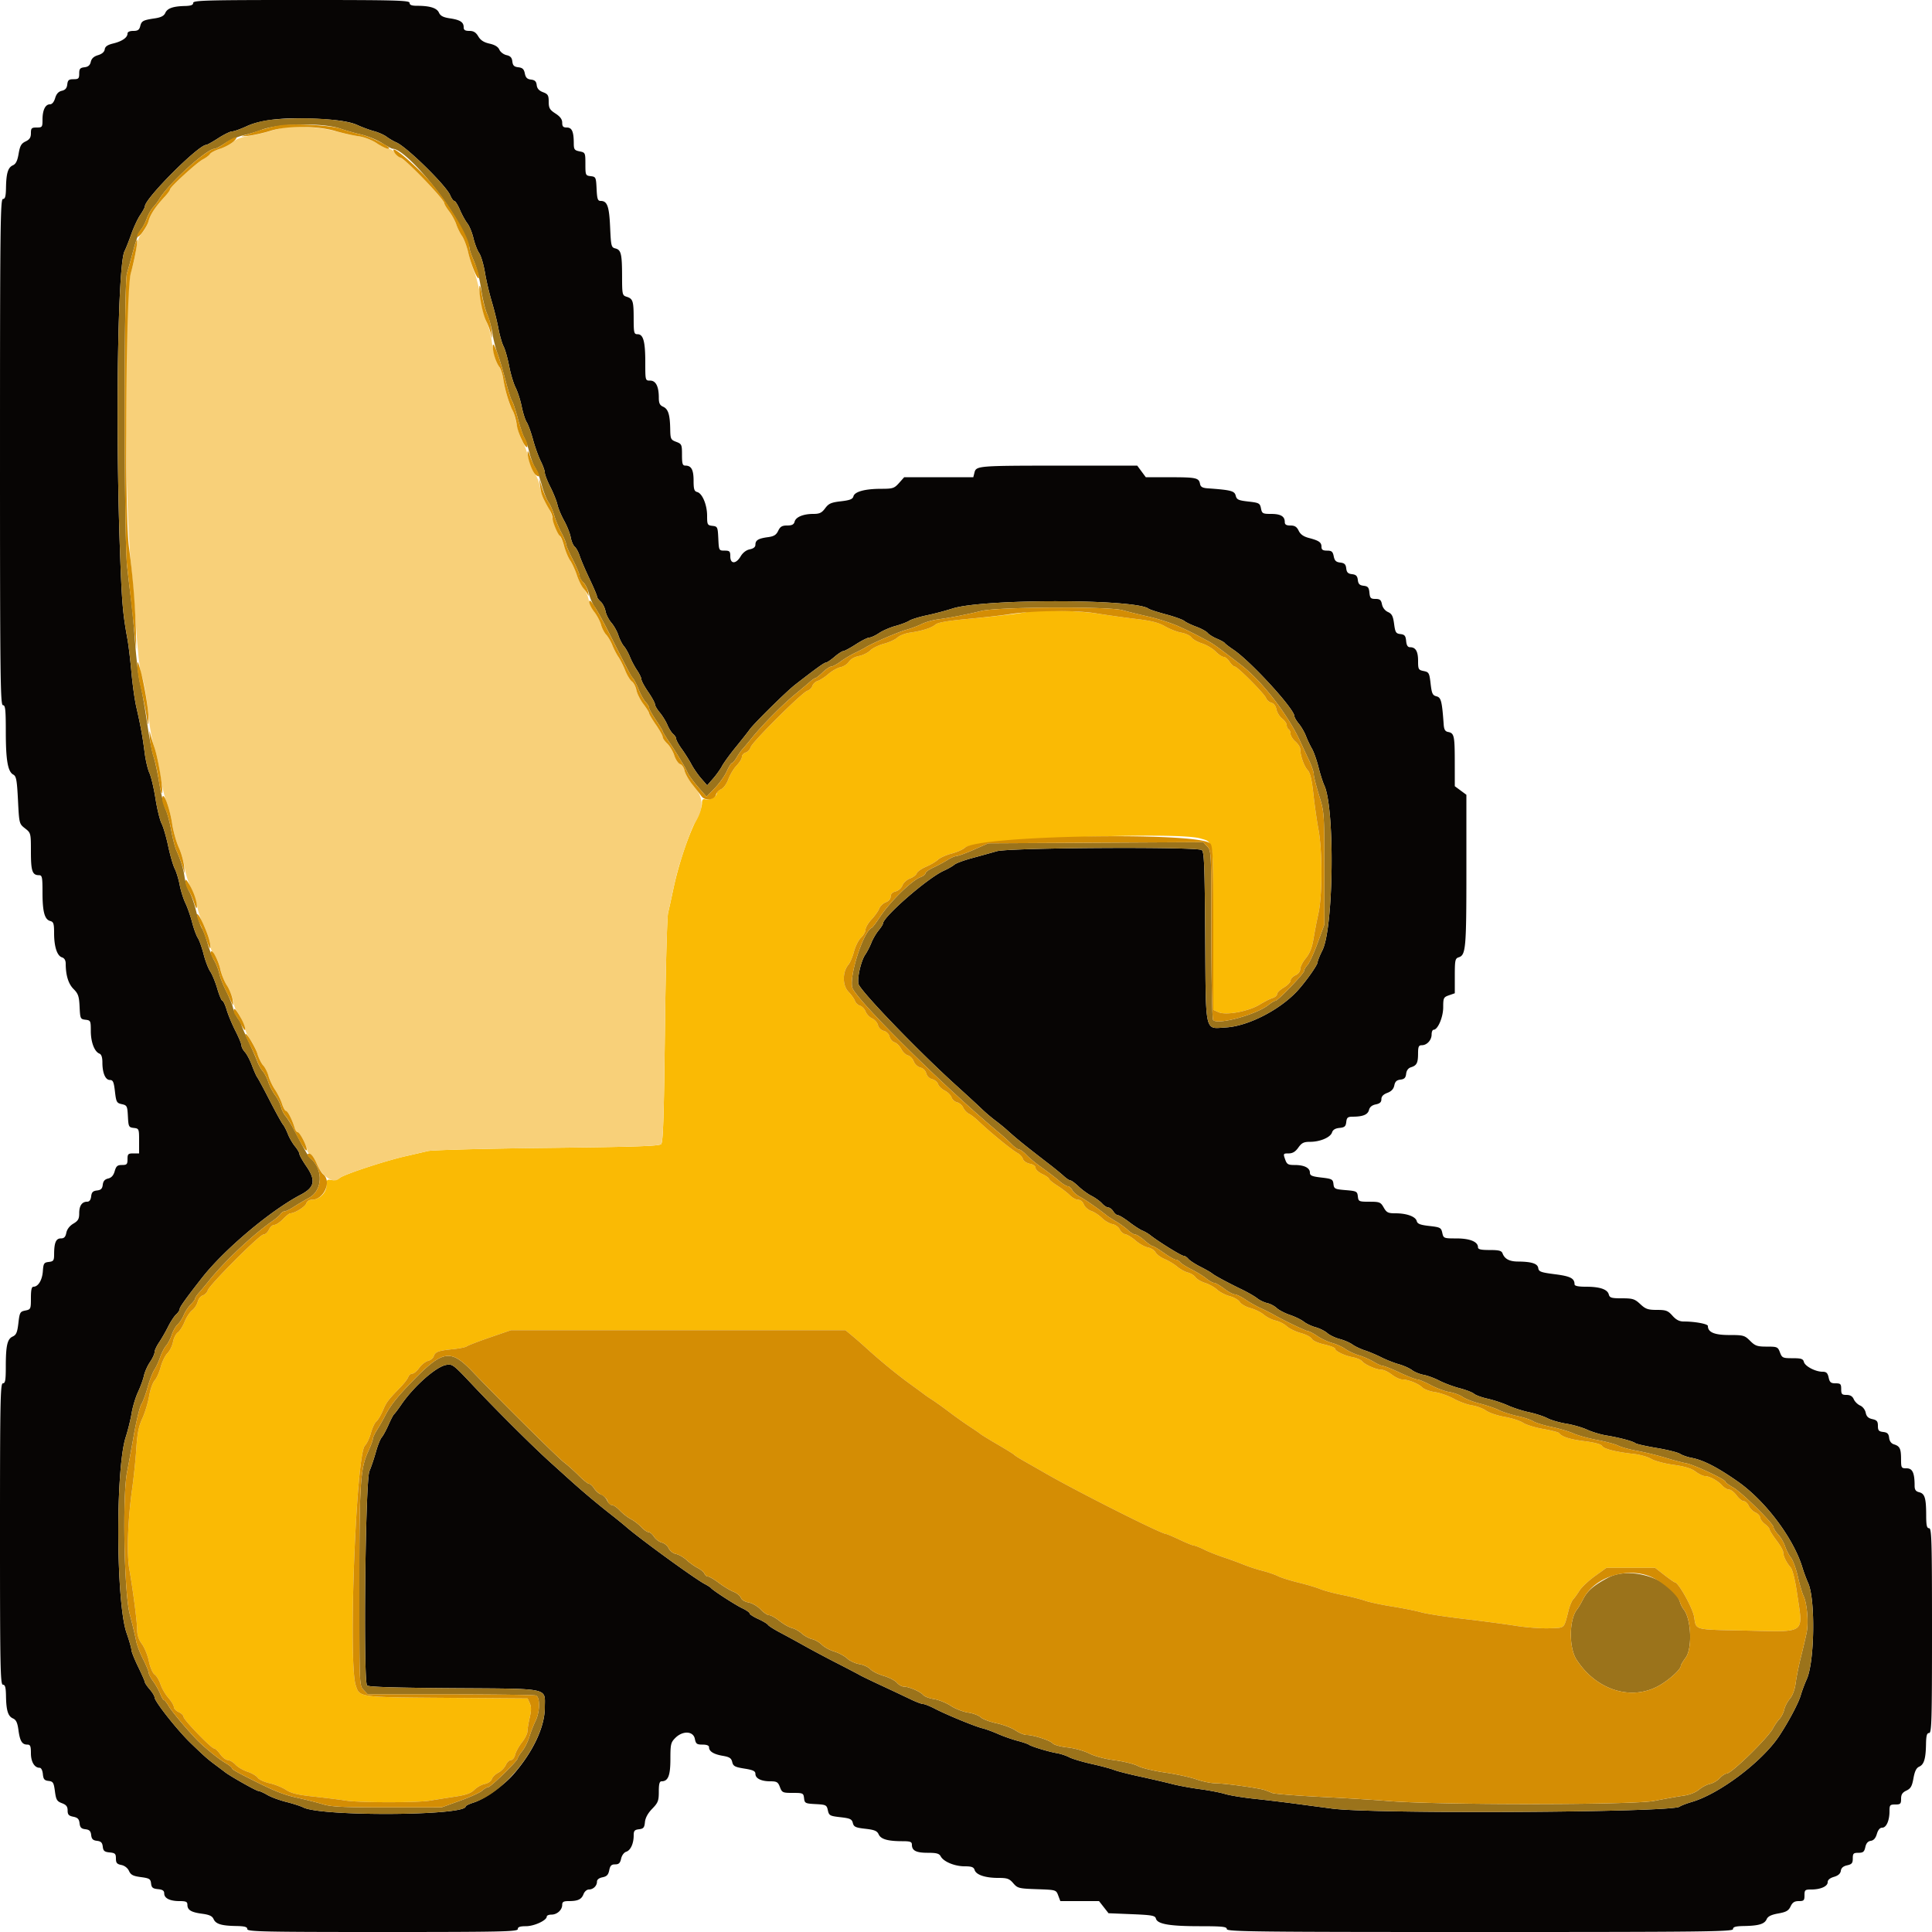 <svg id="svg" version="1.1" xmlns="http://www.w3.org/2000/svg" width="400" height="400"><g id="svgg" stroke="none" fill-rule="evenodd"><path id="path0" d="M40 .6c0 .433-.473.611-1.7.64-2.472.058-3.65.473-4.08 1.44-.273.61-.886.929-2.152 1.119-2.469.37-2.763.528-3.04 1.63-.189.756-.507.971-1.436.971-.746 0-1.192.206-1.192.551 0 .825-1.121 1.601-2.959 2.049-1.186.289-1.674.628-1.759 1.222-.075.529-.57.957-1.387 1.2-.871.259-1.342.693-1.498 1.378-.164.717-.535 1.036-1.313 1.127-.904.105-1.084.321-1.084 1.3 0 1.031-.142 1.173-1.173 1.173-.979 0-1.195.18-1.3 1.084-.091.778-.41 1.149-1.127 1.313-.689.157-1.119.628-1.383 1.515-.242.817-.64 1.288-1.086 1.288-.949 0-1.531 1.207-1.531 3.174 0 1.54-.063 1.626-1.2 1.626-1.062 0-1.2.136-1.2 1.178 0 .891-.268 1.306-1.1 1.704-.893.427-1.165.905-1.444 2.546-.249 1.467-.574 2.123-1.187 2.396-1.018.454-1.376 1.627-1.429 4.676-.031 1.76-.181 2.3-.64 2.3-.53 0-.6 6.089-.6 52.4S.07 146 .6 146c.504 0 .6.879.602 5.5.003 5.917.414 8.266 1.553 8.876.611.327.758 1.13.967 5.282.244 4.86.255 4.904 1.462 5.848 1.206.944 1.216.984 1.216 4.843 0 4.013.29 4.851 1.68 4.851.64 0 .72.399.72 3.574 0 4.007.434 5.605 1.605 5.911.677.177.795.549.795 2.502 0 2.81.615 4.7 1.633 5.024.503.159.769.612.771 1.316.01 2.422.554 4.169 1.632 5.248.958.957 1.141 1.498 1.244 3.674.115 2.451.163 2.556 1.22 2.678 1.051.12 1.1.224 1.1 2.319 0 2.312.756 4.298 1.785 4.693.41.157.615.764.615 1.822 0 2.193.616 3.639 1.551 3.639.643 0 .816.392 1.046 2.376.256 2.201.361 2.395 1.42 2.628 1.077.236 1.152.387 1.264 2.524.112 2.147.179 2.279 1.219 2.399 1.073.123 1.1.19 1.1 2.7v2.573h-1.2c-1.067 0-1.2.133-1.2 1.2 0 1.053-.14 1.2-1.142 1.2-.943 0-1.207.224-1.511 1.284-.253.883-.678 1.357-1.358 1.516-.697.163-1.026.545-1.113 1.292-.096.814-.374 1.088-1.2 1.184-.838.097-1.104.367-1.203 1.224-.083.728-.36 1.1-.82 1.1-1.08 0-1.653.83-1.653 2.394 0 1.173-.221 1.564-1.216 2.152-.758.448-1.305 1.159-1.45 1.886-.176.877-.459 1.168-1.137 1.168-1.007 0-1.383.883-1.392 3.273-.004 1.309-.128 1.488-1.105 1.6-.995.115-1.112.298-1.228 1.926-.13 1.828-.959 3.201-1.934 3.201-.39 0-.538.648-.538 2.35 0 2.272-.038 2.358-1.159 2.582-1.08.216-1.177.392-1.433 2.601-.224 1.931-.444 2.446-1.185 2.784-1.116.508-1.423 1.875-1.423 6.333 0 2.711-.114 3.35-.6 3.35-.528 0-.6 3.733-.6 31.2s.072 31.2.6 31.2c.459 0 .609.54.64 2.3.053 3.062.412 4.222 1.447 4.684.651.29.927.875 1.132 2.4.307 2.287.749 3.016 1.83 3.016.622 0 .751.305.751 1.771 0 1.795.735 3.029 1.803 3.029.324 0 .597.529.672 1.3.103 1.067.314 1.322 1.176 1.422.938.109 1.081.34 1.32 2.142.234 1.763.418 2.077 1.448 2.466.9.339 1.181.699 1.181 1.508 0 .854.229 1.108 1.172 1.296.914.183 1.2.48 1.3 1.35.1.874.361 1.143 1.204 1.24.831.096 1.104.369 1.2 1.2.096.832.368 1.104 1.2 1.2.831.096 1.104.369 1.2 1.2.103.89.349 1.098 1.424 1.201 1.129.109 1.3.274 1.3 1.25 0 .913.212 1.167 1.124 1.35.68.136 1.306.624 1.585 1.234.371.815.843 1.06 2.453 1.274 1.775.235 2.008.38 2.116 1.316.1.862.355 1.073 1.422 1.176.967.094 1.3.321 1.3.886 0 1.003 1.17 1.589 3.174 1.589 1.324 0 1.626.139 1.626.751 0 1.094.765 1.564 3.033 1.865 1.51.2 2.107.478 2.39 1.112.455 1.021 1.626 1.379 4.677 1.432 1.76.031 2.3.181 2.3.64 0 .528 3.378.6 28 .6s28-.072 28-.6c0-.439.456-.6 1.7-.601 1.705-.002 4.3-1.205 4.3-1.993 0-.223.437-.406.971-.406 1.167 0 2.229-.967 2.229-2.029 0-.611.284-.771 1.367-.771 1.894 0 2.635-.353 3.054-1.455.197-.52.688-.945 1.089-.945.912 0 1.69-.75 1.69-1.63 0-.417.432-.756 1.146-.899.881-.176 1.202-.511 1.39-1.45.192-.962.452-1.221 1.222-1.221.759 0 1.037-.266 1.238-1.182.149-.678.598-1.289 1.055-1.434.904-.287 1.549-1.696 1.549-3.383 0-.955.185-1.169 1.1-1.274.926-.107 1.12-.34 1.229-1.477.084-.88.606-1.84 1.5-2.761 1.214-1.25 1.371-1.656 1.371-3.55 0-1.587.147-2.139.571-2.139 1.362 0 1.829-1.179 1.829-4.61 0-3.06.089-3.443 1.018-4.372 1.539-1.538 3.718-1.44 4.042.182.21 1.049.41 1.2 1.59 1.2.88 0 1.35.192 1.35.551 0 .854.954 1.449 2.841 1.771 1.394.238 1.771.486 1.958 1.286.199.853.551 1.043 2.516 1.357 1.8.287 2.285.517 2.285 1.086 0 .952 1.189 1.549 3.086 1.549 1.342 0 1.596.153 1.992 1.2.427 1.134.574 1.2 2.661 1.2 2.111 0 2.213.048 2.334 1.1.12 1.04.252 1.107 2.399 1.219 2.147.113 2.287.184 2.529 1.283.237 1.082.421 1.183 2.596 1.429 2.01.228 2.373.397 2.574 1.198.202.801.564.969 2.589 1.198 1.908.216 2.432.437 2.763 1.163.455.999 1.891 1.41 4.927 1.41 1.611 0 1.95.125 1.95.72 0 1.231.874 1.68 3.266 1.68 1.843 0 2.386.15 2.706.748.588 1.099 2.892 2.052 4.961 2.052 1.435 0 1.864.16 2.056.767.319 1.003 2.205 1.633 4.89 1.633 1.86 0 2.291.153 3.105 1.1.895 1.041 1.159 1.107 4.906 1.235 3.959.135 3.961.136 4.401 1.3l.44 1.165h8.011l.982 1.255.983 1.256 4.814.198c4.189.172 4.838.291 5.001.913.296 1.133 2.805 1.573 8.978 1.576 4.799.002 5.7.097 5.7.602 0 .53 6.089.6 52.4.6s52.4-.07 52.4-.6c0-.459.54-.609 2.3-.64 3.036-.053 4.222-.411 4.668-1.411.263-.589.95-.929 2.4-1.187 1.645-.293 2.131-.571 2.554-1.462.395-.833.808-1.1 1.7-1.1 1.042 0 1.178-.138 1.178-1.2 0-1.1.114-1.2 1.374-1.2 1.948 0 3.426-.65 3.426-1.507 0-.476.45-.86 1.3-1.11.879-.259 1.34-.666 1.424-1.257.085-.595.499-.955 1.3-1.131.974-.214 1.176-.459 1.176-1.427 0-1.024.144-1.168 1.168-1.168.968 0 1.213-.202 1.427-1.176.176-.801.536-1.215 1.131-1.3.591-.084.998-.545 1.257-1.424.25-.85.634-1.3 1.11-1.3.857 0 1.507-1.478 1.507-3.426 0-1.26.1-1.374 1.2-1.374 1.062 0 1.2-.136 1.2-1.178 0-.892.267-1.305 1.1-1.7.891-.423 1.169-.909 1.462-2.554.258-1.45.598-2.137 1.187-2.4 1-.446 1.358-1.632 1.411-4.668.031-1.76.181-2.3.64-2.3.526 0 .6-2.622.6-21.2s-.074-21.2-.6-21.2c-.474 0-.601-.569-.605-2.7-.008-3.536-.288-4.458-1.443-4.748-.716-.179-.952-.513-.952-1.345 0-2.656-.435-3.607-1.65-3.607-1.104 0-1.15-.075-1.156-1.9-.007-2.18-.249-2.685-1.469-3.065-.565-.176-.92-.657-1-1.354-.098-.844-.366-1.109-1.225-1.208-.913-.105-1.1-.32-1.1-1.268 0-.933-.211-1.188-1.154-1.395-.84-.184-1.214-.548-1.373-1.332-.124-.611-.62-1.251-1.146-1.478-.51-.22-1.105-.805-1.322-1.3-.272-.621-.737-.9-1.5-.9-.961 0-1.105-.156-1.105-1.2 0-1.059-.137-1.2-1.168-1.2-.973 0-1.213-.201-1.432-1.2-.208-.946-.477-1.2-1.271-1.2-1.467 0-3.618-1.132-3.852-2.027-.168-.643-.563-.773-2.352-.773-2.021 0-2.177-.072-2.603-1.2-.429-1.139-.568-1.2-2.718-1.2-1.984 0-2.415-.149-3.466-1.2-1.127-1.127-1.388-1.2-4.307-1.2-3.088 0-4.431-.569-4.431-1.877 0-.424-2.699-.923-4.99-.923-.915 0-1.581-.34-2.347-1.2-.938-1.052-1.334-1.2-3.224-1.2-1.842 0-2.341-.174-3.439-1.2-1.145-1.069-1.558-1.2-3.796-1.2-2.169 0-2.539-.108-2.719-.795-.279-1.07-1.849-1.605-4.711-1.605-1.629 0-2.376-.157-2.38-.5-.015-1.246-.851-1.674-4.067-2.085-2.924-.375-3.342-.529-3.449-1.275-.134-.932-1.38-1.331-4.228-1.353-1.747-.013-2.731-.538-3.162-1.687-.21-.56-.745-.7-2.675-.7-1.836 0-2.413-.138-2.413-.577 0-1.136-1.68-1.823-4.457-1.823-2.626 0-2.684-.023-2.932-1.151-.236-1.071-.42-1.169-2.676-1.425-1.896-.214-2.466-.437-2.619-1.024-.244-.931-2.08-1.6-4.394-1.6-1.535 0-1.846-.152-2.441-1.197-.631-1.109-.849-1.198-2.954-1.2-2.182-.003-2.279-.047-2.4-1.103-.12-1.037-.264-1.111-2.527-1.3-2.241-.187-2.408-.27-2.523-1.263-.114-.982-.307-1.085-2.5-1.34-1.955-.227-2.377-.408-2.377-1.022 0-.984-1.176-1.575-3.135-1.575-1.403 0-1.635-.139-2.005-1.2-.402-1.152-.373-1.2.734-1.2.823 0 1.395-.342 2.006-1.2.703-.988 1.135-1.2 2.44-1.2 2.07 0 4.216-.917 4.541-1.94.175-.551.669-.852 1.538-.936 1.063-.103 1.303-.311 1.408-1.224.108-.942.309-1.101 1.4-1.105 2.067-.009 3.067-.432 3.31-1.399.151-.602.623-.988 1.395-1.142.848-.17 1.168-.465 1.168-1.079 0-.576.391-.992 1.23-1.309.84-.317 1.298-.805 1.445-1.543.16-.798.49-1.11 1.271-1.201.81-.094 1.083-.372 1.179-1.203.08-.697.435-1.178 1-1.354 1.199-.374 1.462-.886 1.469-2.865.005-1.41.137-1.7.777-1.7 1.062 0 2.029-1.062 2.029-2.229 0-.534.183-.971.406-.971.878 0 1.991-2.604 1.993-4.661.001-1.93.077-2.087 1.201-2.479l1.2-.418v-3.594c0-3.276.073-3.617.823-3.855 1.453-.461 1.577-1.873 1.577-17.944V164.55l-1.2-.887-1.2-.887-.006-5.088c-.007-5.387-.125-5.908-1.394-6.145-.593-.111-.826-.51-.9-1.546-.346-4.845-.537-5.591-1.493-5.831-.807-.203-.975-.565-1.213-2.619-.258-2.224-.355-2.399-1.435-2.615-1.08-.216-1.159-.359-1.159-2.102 0-1.97-.503-2.83-1.655-2.83-.491 0-.731-.38-.82-1.3-.103-1.067-.314-1.322-1.176-1.422-.936-.108-1.081-.341-1.316-2.116-.214-1.61-.459-2.082-1.274-2.453-.61-.279-1.098-.905-1.234-1.585-.183-.912-.437-1.124-1.35-1.124-.976 0-1.141-.171-1.25-1.3-.103-1.075-.311-1.321-1.201-1.424-.831-.096-1.104-.369-1.2-1.2-.096-.832-.368-1.104-1.2-1.2-.831-.096-1.104-.369-1.2-1.2-.097-.843-.366-1.104-1.24-1.204-.87-.1-1.167-.386-1.35-1.3-.194-.97-.432-1.172-1.384-1.172-.872 0-1.15-.188-1.15-.776 0-.939-.502-1.294-2.599-1.842-1.113-.29-1.76-.747-2.123-1.5-.392-.813-.815-1.082-1.7-1.082-.868 0-1.178-.19-1.178-.72 0-1.177-.847-1.68-2.83-1.68-1.738 0-1.886-.081-2.099-1.146-.214-1.067-.394-1.165-2.611-1.415-2.07-.235-2.412-.394-2.621-1.226-.246-.979-.963-1.165-5.836-1.513-1.036-.074-1.435-.307-1.546-.9-.237-1.269-.758-1.387-6.145-1.394l-5.088-.006-.887-1.2-.887-1.2-15.825.005c-17.176.006-17.519.034-17.873 1.443l-.239.952H187.206l-1.069 1.2c-.983 1.103-1.282 1.2-3.703 1.202-3.344.003-5.485.585-5.74 1.559-.152.583-.726.811-2.594 1.027-2.022.235-2.535.462-3.261 1.445-.697.943-1.163 1.167-2.425 1.167-2.098 0-3.646.637-3.899 1.605-.155.592-.547.795-1.54.795-1.058 0-1.44.226-1.858 1.1-.409.853-.886 1.148-2.122 1.314-1.987.267-2.595.632-2.595 1.56 0 .482-.392.804-1.168.96-.727.145-1.438.692-1.886 1.45-.96 1.624-2.146 1.633-2.146.016 0-1.062-.135-1.2-1.181-1.2-1.169 0-1.182-.025-1.3-2.5-.114-2.396-.165-2.505-1.219-2.627-1.033-.118-1.1-.245-1.1-2.086 0-2.272-.991-4.639-2.059-4.918-.606-.159-.741-.588-.741-2.352 0-2.252-.466-3.117-1.68-3.117-.607 0-.72-.349-.72-2.235 0-2.115-.064-2.259-1.2-2.687-1.126-.425-1.202-.59-1.24-2.666-.054-2.993-.42-4.138-1.473-4.607-.685-.305-.887-.732-.887-1.874 0-2.317-.616-3.531-1.79-3.531-1.009 0-1.01-.005-1.01-3.774 0-4.324-.41-5.826-1.59-5.826-.747 0-.81-.255-.816-3.3-.007-3.61-.156-4.055-1.494-4.473-.851-.266-.9-.49-.905-4.154-.007-4.7-.205-5.539-1.38-5.834-.858-.215-.92-.466-1.096-4.412-.192-4.32-.589-5.427-1.949-5.427-.618 0-.75-.388-.851-2.5-.114-2.396-.165-2.505-1.219-2.627-1.063-.122-1.1-.207-1.1-2.51 0-2.328-.028-2.389-1.2-2.623-1.067-.213-1.201-.401-1.205-1.69-.01-2.408-.383-3.25-1.442-3.25-.749 0-.953-.213-.953-.996 0-.699-.417-1.267-1.395-1.9-1.192-.772-1.396-1.128-1.4-2.439-.004-1.33-.162-1.594-1.186-1.98-.819-.309-1.218-.759-1.3-1.466-.089-.765-.381-1.049-1.173-1.141-.799-.093-1.111-.401-1.285-1.272-.178-.891-.481-1.179-1.345-1.278-.873-.1-1.143-.362-1.24-1.201-.092-.797-.405-1.136-1.21-1.313-.598-.131-1.262-.638-1.476-1.126-.261-.595-.936-1.009-2.043-1.255-1.169-.26-1.85-.699-2.323-1.5-.494-.836-.978-1.133-1.847-1.133-.885 0-1.177-.186-1.177-.751 0-1.063-.725-1.533-2.853-1.85-1.382-.206-1.959-.506-2.266-1.181-.44-.967-1.882-1.418-4.531-1.418-1.111 0-1.55-.17-1.55-.6 0-.526-2.756-.6-22.4-.6S40 .074 40 .6m28.2 24.155c2.648.205 4.609.59 5.8 1.138.99.456 2.542 1.027 3.448 1.269.906.242 2.076.762 2.6 1.155s1.433.922 2.02 1.176c2.165.934 10.317 8.94 11.149 10.949.264.637.645 1.158.846 1.158.201 0 .721.829 1.155 1.841.434 1.013 1.13 2.275 1.547 2.805.416.53.98 1.906 1.252 3.059.272 1.152.807 2.545 1.189 3.095.381.55.919 2.35 1.193 4 .275 1.65.906 4.35 1.403 6 .497 1.65 1.12 4.163 1.384 5.584.264 1.421.746 3.098 1.072 3.727.325.629.844 2.464 1.152 4.077.309 1.613.913 3.625 1.343 4.472.431.847.998 2.613 1.261 3.924.262 1.311.728 2.765 1.033 3.232.305.466.895 2.093 1.31 3.616.415 1.522 1.135 3.524 1.599 4.449.464.924.846 2.004.849 2.4.003.395.527 1.749 1.166 3.007.638 1.259 1.285 2.879 1.437 3.6.152.722.776 2.212 1.387 3.312.61 1.1 1.226 2.657 1.368 3.46.142.803.514 1.672.827 1.932.313.26.783 1.133 1.044 1.94.261.807 1.171 2.928 2.021 4.713.85 1.784 1.545 3.421 1.545 3.638 0 .216.342.703.76 1.081.419.379.869 1.262 1 1.962.132.701.682 1.788 1.223 2.416.541.629 1.193 1.799 1.449 2.6.257.802.775 1.818 1.153 2.258.377.44.933 1.43 1.236 2.2.302.77.961 2.01 1.464 2.756s.915 1.605.915 1.909c0 .305.63 1.47 1.4 2.59.77 1.119 1.4 2.271 1.4 2.559 0 .289.452 1.062 1.005 1.72.553.657 1.263 1.81 1.577 2.562.315.752.852 1.6 1.195 1.885.343.284.623.738.623 1.008s.525 1.216 1.167 2.101c.641.886 1.536 2.308 1.987 3.16.452.853 1.371 2.18 2.041 2.95l1.219 1.4 1.222-1.4c.672-.77 1.506-1.939 1.854-2.597.347-.659 1.639-2.435 2.871-3.947 1.231-1.512 2.509-3.133 2.839-3.603.869-1.236 7.568-7.844 9.381-9.253 4.389-3.412 6.041-4.602 6.411-4.616.224-.009 1.031-.549 1.793-1.2.762-.651 1.578-1.184 1.813-1.184.236 0 1.407-.63 2.602-1.4 1.195-.77 2.452-1.4 2.794-1.4.341 0 1.247-.419 2.013-.931.766-.512 2.293-1.174 3.393-1.47 1.1-.296 2.38-.782 2.845-1.079.465-.297 2.085-.799 3.6-1.115a62.812 62.812 0 0 0 5.355-1.414c6.324-2.043 37.951-2.012 40.609.04.225.174 1.845.701 3.6 1.171 1.755.471 3.461 1.082 3.791 1.359.33.277 1.441.813 2.468 1.192 1.028.379 2.094.96 2.369 1.291.274.331 1.137.869 1.917 1.195.78.325 1.514.734 1.632.907.118.173.922.79 1.787 1.371C258.98 136.939 268 146.789 268 148.306c0 .238.417.941.927 1.563s1.168 1.761 1.462 2.531c.294.77.849 1.94 1.233 2.6.384.66.99 2.37 1.348 3.8.358 1.43.902 3.14 1.209 3.8 2.218 4.763 1.939 29.509-.384 34.135-.547 1.09-.995 2.201-.995 2.469 0 .575-2.435 4.028-4.178 5.925-3.64 3.96-10.219 7.329-14.825 7.59-4.451.252-4.129 1.676-4.273-18.839-.107-15.037-.209-17.563-.724-17.889-1.133-.715-39.869-.494-42.413.242a365.18 365.18 0 0 1-5.187 1.443c-1.65.446-3.273 1.051-3.607 1.345-.334.294-1.324.86-2.2 1.257-3.356 1.523-12.593 9.559-12.593 10.957 0 .167-.417.812-.927 1.434-.51.622-1.171 1.761-1.47 2.531-.298.77-.869 1.874-1.267 2.454-.876 1.274-1.696 4.855-1.39 6.068.364 1.44 12.367 13.904 20.254 21.034 2.09 1.889 4.43 4.043 5.2 4.787a35.28 35.28 0 0 0 2.8 2.397c.77.575 1.804 1.408 2.298 1.852 2.331 2.098 3.684 3.193 9.036 7.318 1.064.819 2.377 1.895 2.918 2.39.541.495 1.158.9 1.37.9.212 0 .969.559 1.682 1.241.713.683 1.926 1.564 2.696 1.958.77.394 1.743 1.095 2.162 1.558.419.464 1.003.843 1.297.843.294 0 .759.36 1.034.8.275.44.712.8.973.8.26 0 1.311.64 2.336 1.422 1.025.783 2.254 1.577 2.731 1.766.477.189 1.227.629 1.667.979 1.612 1.281 6.376 4.233 6.832 4.233.259 0 .706.284.994.631.288.347 1.414 1.082 2.502 1.634 1.087.551 2.179 1.174 2.425 1.384.526.45 3.169 1.875 6.217 3.351 1.193.579 2.596 1.387 3.118 1.798.522.411 1.457.858 2.077.994.62.136 1.503.598 1.963 1.026.459.429 1.699 1.072 2.754 1.43 1.055.358 2.346.988 2.87 1.4.524.412 1.621.929 2.437 1.149.817.22 1.902.761 2.411 1.203.509.442 1.663.993 2.563 1.226.9.233 2.087.744 2.637 1.135.55.392 1.72.947 2.6 1.233.88.286 2.41.931 3.4 1.433.99.503 2.61 1.141 3.6 1.419.99.278 2.223.827 2.741 1.219.517.393 1.597.834 2.4.981.802.147 2.28.693 3.283 1.213 1.003.52 2.887 1.222 4.188 1.561 1.301.339 2.64.855 2.976 1.148.337.293 1.602.752 2.812 1.022 1.21.269 3.1.896 4.2 1.394 1.1.497 3.069 1.13 4.375 1.405 1.306.276 3.016.833 3.8 1.237.784.405 2.531.912 3.883 1.126 1.353.215 3.305.775 4.338 1.246s2.829 1.011 3.989 1.2c2.674.435 5.497 1.186 6.015 1.6.22.176 2.2.621 4.4.99 2.2.368 4.379.914 4.842 1.212.462.298 1.542.673 2.4.834 2.415.452 5.393 1.985 9.6 4.942 5.72 4.02 11.521 11.768 13.344 17.824.265.88.801 2.32 1.191 3.2 1.507 3.398 1.31 16.288-.302 19.844-.438.966-1.003 2.476-1.254 3.356-.458 1.601-2.502 5.454-4.466 8.421-3.507 5.295-12.316 11.949-18.063 13.644-1.15.339-2.295.782-2.543.984-1.487 1.212-63.276 1.556-71.949.401l-7.4-.986c-2.53-.337-6.49-.813-8.8-1.057-2.31-.245-5.01-.691-6-.992-.99-.301-3.33-.75-5.2-.998s-4.48-.731-5.8-1.074c-1.32-.343-4.29-1.031-6.6-1.53-2.31-.498-4.721-1.115-5.357-1.371-.636-.256-2.717-.813-4.623-1.238-1.906-.424-3.996-1.048-4.643-1.386-.647-.337-1.807-.72-2.577-.849-1.685-.283-5.243-1.363-5.8-1.76-.22-.157-1.3-.523-2.4-.813-1.1-.291-2.9-.925-4-1.41-1.1-.485-2.537-1.009-3.194-1.165-1.507-.358-7.414-2.787-9.865-4.058-1.022-.53-2.112-.963-2.421-.963-.31 0-1.453-.431-2.541-.957a579.107 579.107 0 0 0-5.979-2.816c-2.2-1.023-4.27-2.022-4.6-2.221-.33-.199-2.4-1.282-4.6-2.406-2.2-1.125-5.26-2.753-6.8-3.618a252.526 252.526 0 0 0-5.071-2.769c-1.249-.657-2.385-1.38-2.524-1.605-.139-.226-1.053-.774-2.029-1.219-.977-.445-1.776-.964-1.776-1.153 0-.19-.675-.665-1.5-1.056-1.456-.69-6.096-3.691-6.5-4.203-.11-.139-.681-.506-1.268-.815-2.102-1.105-13.437-9.349-16.332-11.878-.55-.48-2.17-1.791-3.6-2.912a163.122 163.122 0 0 1-8.023-6.772l-3.989-3.6c-3.721-3.356-11.096-10.693-16.237-16.154-3.925-4.169-4.091-4.293-5.419-4.044-2.108.395-6.671 4.441-9.245 8.198-.679.99-1.356 1.89-1.504 2-.148.11-.662 1.093-1.141 2.185-.48 1.092-1.115 2.262-1.411 2.6-.296.338-.837 1.695-1.204 3.015-.366 1.32-.972 3.12-1.346 4-.841 1.976-1.292 43.549-.481 44.36.302.303 5.886.476 17.906.556 20.253.135 18.894-.152 18.894 3.992 0 4.036-2.439 9.216-6.554 13.922-1.966 2.247-5.934 5.052-8.146 5.756-.935.298-1.7.671-1.7.829 0 1.924-29.839 2.101-33.594.199-.553-.28-2.148-.795-3.544-1.145-1.396-.349-3.161-1.002-3.923-1.452-.761-.449-1.599-.82-1.862-.824-.422-.006-5.838-3.06-6.877-3.878-.221-.173-1.121-.851-2-1.505-1.65-1.228-2.127-1.648-5.068-4.473-2.774-2.663-7.532-8.679-7.532-9.523 0-.269-.45-1.013-1-1.652-.549-.639-.999-1.303-1-1.475 0-.172-.63-1.611-1.4-3.198-.77-1.588-1.4-3.17-1.4-3.518 0-.347-.449-1.916-.998-3.487-2.194-6.279-2.313-33.935-.175-40.531.455-1.404 1.005-3.633 1.222-4.953.217-1.32.814-3.3 1.327-4.4.514-1.1 1.068-2.63 1.232-3.4.165-.77.725-2.027 1.246-2.793.52-.766.946-1.686.946-2.044 0-.358.417-1.266.927-2.018.51-.751 1.353-2.218 1.873-3.26.52-1.041 1.273-2.189 1.673-2.551.4-.362.727-.859.727-1.104 0-.405 1.225-2.12 4.6-6.442 4.576-5.86 14.179-13.949 20.468-17.241 2.886-1.51 3.171-2.961 1.157-5.885-.784-1.138-1.425-2.279-1.425-2.535 0-.256-.417-.974-.927-1.596-.51-.622-1.169-1.761-1.466-2.531-.296-.77-.761-1.67-1.034-2-.272-.33-1.5-2.559-2.729-4.954-1.229-2.394-2.392-4.554-2.583-4.8-.192-.245-.683-1.346-1.092-2.446-.408-1.1-1.064-2.349-1.456-2.775-.392-.427-.713-1.035-.713-1.351 0-.316-.562-1.677-1.248-3.025-.687-1.347-1.504-3.304-1.816-4.349-.312-1.045-.712-1.9-.888-1.9-.177 0-.653-1.125-1.057-2.5-.405-1.375-1.063-2.976-1.461-3.558-.399-.583-1.016-2.194-1.372-3.581-.355-1.388-.899-2.909-1.208-3.381-.309-.472-.837-1.92-1.173-3.219-.336-1.299-.961-3.087-1.388-3.975-.427-.888-.96-2.58-1.184-3.761-.224-1.181-.689-2.705-1.033-3.386-.345-.682-.952-2.78-1.349-4.663-.398-1.883-1.013-3.984-1.368-4.669-.354-.685-.923-3.014-1.265-5.176-.341-2.162-.905-4.542-1.251-5.288-.347-.746-.792-2.636-.988-4.2-.408-3.236-.859-5.709-1.724-9.443-.331-1.43-.788-4.67-1.015-7.2-.226-2.53-.592-5.59-.812-6.8-1-5.491-1.186-7.714-1.578-18.8-.932-26.309-.426-58.851.956-61.578.285-.562.92-2.166 1.411-3.565.492-1.399 1.325-3.179 1.852-3.956.528-.777.959-1.577.959-1.778C30 41.101 41.075 30 42.692 30c.184 0 1.313-.63 2.508-1.4 1.195-.77 2.489-1.4 2.875-1.4.386 0 1.742-.482 3.013-1.071 3.324-1.539 9.049-1.999 17.112-1.374" fill="#070504"/><path id="path1" d="M213.167 126.561c-.25.24-6.634 1.027-13.075 1.612-3.904.354-5.928.709-6.4 1.122-.808.705-2.761 1.329-5.288 1.689-.987.141-2.157.596-2.6 1.011-.442.415-1.695.991-2.784 1.28-1.089.289-2.373.918-2.855 1.398-.482.481-1.536.998-2.343 1.149-.867.163-1.71.645-2.06 1.18-.326.497-1.111 1.008-1.744 1.134-.634.127-1.752.754-2.485 1.393-.733.64-1.729 1.287-2.213 1.437-.483.151-.987.617-1.12 1.034-.133.417-.601.873-1.041 1.013-1.107.351-11.395 10.584-11.729 11.667-.149.483-.622.99-1.05 1.126-.429.137-.78.541-.78.899s-.49 1.163-1.089 1.788-1.367 1.895-1.707 2.822c-.355.967-.999 1.853-1.511 2.08-.491.217-.893.616-.893.886 0 .662-1.516 1.434-2.374 1.21-.527-.138-.693.07-.693.873 0 .58-.501 2.04-1.114 3.245-1.804 3.545-3.784 9.51-4.844 14.591-.367 1.76-.843 3.92-1.058 4.8-.215.88-.509 11.896-.654 24.481-.206 17.949-.375 22.992-.782 23.4-.408.407-5.484.575-23.6.778-12.695.142-23.801.433-24.681.646-.88.214-2.95.692-4.6 1.064-4.255.958-12.872 3.807-13.686 4.525-.397.35-1.113.523-1.7.411-.919-.176-1.014-.071-1.014 1.121 0 1.504-1.496 2.974-3.027 2.974-.552 0-1.016.304-1.161.761-.219.69-2.401 2.039-3.298 2.039-.2 0-.882.54-1.514 1.2-.632.66-1.447 1.2-1.811 1.2-.363 0-.866.45-1.116 1-.251.55-.759 1-1.128 1-.794 0-11.162 10.393-11.532 11.559-.14.44-.604.911-1.033 1.047-.428.136-.899.728-1.046 1.316-.148.588-.667 1.382-1.155 1.766-.487.383-1.191 1.458-1.563 2.388-.372.93-1.002 1.919-1.4 2.198-.398.278-.846 1.161-.996 1.961-.15.8-.666 1.848-1.147 2.33-.48.482-1.109 1.766-1.398 2.855-.289 1.089-.852 2.34-1.252 2.78-.4.44-.918 1.912-1.151 3.272-.232 1.36-.864 3.43-1.404 4.6-.743 1.612-1.044 3.117-1.241 6.204-.143 2.241-.545 6.111-.894 8.6-.864 6.173-1.108 13.185-.567 16.324.817 4.746 1.634 11.081 1.634 12.674 0 1.04.332 2.021.983 2.903.541.733 1.192 2.341 1.448 3.574.267 1.287.773 2.457 1.187 2.746.396.278.94 1.18 1.209 2.004.268.825 1.002 2.09 1.63 2.813.629.723 1.143 1.581 1.143 1.908 0 .328.45.8 1 1.051.55.25 1 .684 1 .963 0 .611 5.744 6.564 6.333 6.564.227 0 .797.54 1.267 1.2.47.66 1.171 1.2 1.558 1.2.386 0 1.1.423 1.586.941.486.517 1.61 1.18 2.499 1.473.888.293 1.838.852 2.11 1.241.273.389 1.385.905 2.472 1.146 1.086.241 2.612.856 3.39 1.368 1.091.717 2.42 1.038 5.8 1.4 2.412.258 5.375.627 6.585.821 2.813.45 14.779.457 17.4.011 1.1-.187 3.405-.553 5.123-.812 2.368-.358 3.357-.705 4.09-1.438.532-.532 1.506-1.075 2.165-1.207.682-.136 1.302-.566 1.439-.996.132-.416.732-1.011 1.333-1.322.602-.311 1.305-1.03 1.564-1.596.258-.567.739-1.03 1.07-1.03.33 0 .721-.495.868-1.1.147-.605.78-1.756 1.407-2.558.628-.801 1.141-1.822 1.141-2.269 0-.447.21-1.723.467-2.836.348-1.506.352-2.276.018-3.01l-.449-.986-16.718-.121c-18.361-.132-18.055-.09-18.869-2.595-1.57-4.835.081-47.851 1.905-49.627.395-.384.949-1.55 1.232-2.59.283-1.041.786-2.119 1.119-2.395.332-.276.948-1.302 1.367-2.281.757-1.767 1.038-2.139 3.645-4.832.745-.77 1.468-1.715 1.607-2.1.138-.385.514-.7.836-.7.322 0 .97-.54 1.439-1.199.47-.66 1.286-1.307 1.813-1.44.528-.132 1.063-.566 1.189-.964.292-.92.959-1.166 3.966-1.465 1.338-.133 2.632-.397 2.875-.588.243-.19 2.403-1.02 4.8-1.845l4.358-1.499h69.246l1.377 1.144c.757.629 2.097 1.8 2.977 2.6 2.839 2.584 6.336 5.45 9 7.378 1.43 1.034 2.785 2.03 3.01 2.211.226.182.946.673 1.6 1.09.655.418 2.27 1.576 3.59 2.573 1.32.997 3.2 2.332 4.179 2.966.978.635 1.968 1.315 2.2 1.513.231.198 1.861 1.198 3.621 2.223s3.29 1.98 3.4 2.122c.11.143 1.01.714 2 1.27s2.97 1.686 4.4 2.51c6.664 3.842 24.067 12.6 25.037 12.6.157 0 1.428.54 2.825 1.2 1.397.66 2.728 1.2 2.958 1.2.23 0 1.175.374 2.099.831.925.458 2.694 1.163 3.931 1.568a76.627 76.627 0 0 1 4.2 1.53 35.71 35.71 0 0 0 3.95 1.294c1.1.276 2.536.769 3.191 1.097.655.327 2.569.929 4.252 1.338 1.684.408 3.694 1.007 4.467 1.33.774.323 2.82.873 4.548 1.222 1.728.348 3.862.886 4.742 1.195.88.309 3.4.848 5.6 1.197 2.2.349 4.92.894 6.044 1.211 1.124.317 5.084.93 8.8 1.363 3.716.432 8.556 1.074 10.756 1.425 2.2.351 5.346.585 6.992.519 3.32-.133 2.945.223 3.992-3.802.241-.925.662-1.915.937-2.2.275-.285.859-1.095 1.298-1.799.439-.705 1.874-2.055 3.19-3l2.391-1.719h10.079l1.926 1.5c1.059.825 2.032 1.501 2.161 1.502.738.006 3.702 5.324 3.993 7.166.441 2.788-.241 2.609 10.774 2.832 12.598.255 11.793.841 10.539-7.666-.42-2.856-.936-4.951-1.328-5.4-.881-1.009-1.544-2.353-1.544-3.132 0-.357-.63-1.475-1.4-2.484-.77-1.008-1.4-2.006-1.4-2.218 0-.212-.45-.739-1-1.171-.55-.433-1-1.048-1-1.367 0-.318-.43-.775-.956-1.015-.526-.239-1.152-.865-1.391-1.391-.24-.526-.704-.956-1.032-.956-.329 0-.996-.54-1.484-1.2-.488-.66-1.186-1.2-1.55-1.2-.365 0-1.005-.378-1.424-.841-.912-1.008-2.663-1.959-3.605-1.959-.376 0-1.239-.419-1.92-.932-.874-.657-2.223-1.068-4.586-1.397-1.841-.256-3.911-.81-4.6-1.232-.689-.422-2.332-.883-3.652-1.025-3.647-.392-6.171-1.033-6.519-1.655-.195-.349-1.566-.718-3.629-.976-3.055-.383-4.701-.911-5.281-1.691-.125-.17-1.6-.547-3.275-.838-1.676-.292-3.553-.87-4.172-1.286-.618-.415-2.33-.964-3.804-1.22-1.474-.256-3.203-.837-3.842-1.292-.639-.456-1.953-.947-2.92-1.092-.967-.145-2.658-.761-3.758-1.368-1.1-.607-2.868-1.227-3.929-1.379-1.061-.151-2.249-.595-2.64-.986-.793-.793-2.926-1.631-4.153-1.631-.441 0-1.392-.45-2.114-1-.721-.55-1.661-1-2.088-1-1.06 0-3.431-1.023-4.022-1.735-.265-.32-1.145-.706-1.954-.857-1.733-.325-3.7-1.277-3.7-1.79 0-.198-1-.584-2.223-.858-1.277-.286-2.376-.784-2.584-1.172-.198-.371-1.223-.907-2.277-1.19-1.054-.284-2.366-.92-2.916-1.415-.55-.494-1.589-1.023-2.31-1.175-.72-.152-1.805-.693-2.41-1.202-.606-.51-1.865-1.133-2.798-1.384-.934-.251-1.919-.814-2.19-1.25-.27-.436-1.212-.983-2.092-1.217-.88-.233-2.05-.837-2.6-1.341-.55-.505-1.674-1.133-2.499-1.396-.824-.264-1.724-.796-2-1.184-.275-.388-.982-.824-1.57-.969-.588-.146-1.58-.694-2.204-1.219-.623-.525-1.793-1.23-2.598-1.566-.806-.337-1.653-.964-1.883-1.393-.229-.43-.949-.888-1.599-1.018s-1.781-.762-2.514-1.405c-.733-.643-1.693-1.236-2.133-1.319-.44-.082-.971-.538-1.18-1.013-.211-.479-.884-.965-1.51-1.09-.622-.124-1.603-.698-2.18-1.276-.577-.577-1.576-1.233-2.218-1.457-.643-.224-1.332-.835-1.531-1.358-.213-.56-.687-.951-1.155-.951-.436 0-1.206-.416-1.71-.924s-1.681-1.41-2.616-2.005-1.7-1.226-1.7-1.403c0-.176-.63-.62-1.4-.987-.77-.368-1.4-.945-1.4-1.285 0-.363-.487-.713-1.188-.854-.67-.134-1.293-.566-1.427-.99-.132-.414-.617-.955-1.079-1.202-1.228-.657-5.681-4.298-8.256-6.75-.577-.55-1.41-1.183-1.85-1.407-.44-.224-.973-.799-1.185-1.278-.212-.479-.785-.971-1.274-1.094-.488-.123-1.002-.584-1.143-1.026-.14-.442-.769-1.07-1.398-1.395-.629-.325-1.253-.935-1.386-1.356-.133-.42-.683-.875-1.222-1.01a1.713 1.713 0 0 1-1.221-1.205 1.71 1.71 0 0 0-1.22-1.206c-.547-.137-1.152-.698-1.37-1.273-.215-.565-.756-1.123-1.202-1.24-.446-.116-1.072-.716-1.391-1.332-.318-.617-.941-1.236-1.383-1.376-.442-.141-.909-.678-1.039-1.194-.137-.547-.635-1.039-1.195-1.179-.561-.141-1.057-.633-1.196-1.185-.13-.519-.676-1.144-1.214-1.389-.537-.245-1.143-.882-1.346-1.416-.203-.534-.73-1.085-1.172-1.225-.441-.14-.907-.585-1.035-.988-.128-.403-.742-1.267-1.366-1.919-1.259-1.317-1.242-4.12.033-5.605.332-.386.842-1.602 1.134-2.702.292-1.1.949-2.396 1.461-2.881.511-.484.93-1.23.93-1.658 0-.427.56-1.376 1.244-2.108.684-.732 1.401-1.745 1.593-2.249.192-.505.802-1.091 1.356-1.301.614-.234 1.007-.696 1.007-1.185 0-.529.352-.891 1.029-1.061.58-.146 1.193-.688 1.404-1.244.206-.542.913-1.189 1.572-1.437.658-.249 1.285-.729 1.393-1.068.107-.339.962-.945 1.899-1.347.936-.402 2.063-1.064 2.503-1.471.44-.407 1.7-.976 2.8-1.263 1.1-.288 2.347-.837 2.77-1.22 1.922-1.739 43.736-3.39 48.712-1.923 2.869.846 2.718-.186 2.718 18.58v16.908l1.071.487c1.55.707 6.204-.152 8.529-1.573.99-.605 2.205-1.222 2.7-1.37.495-.149.9-.51.9-.803 0-.294.63-.906 1.4-1.36.77-.454 1.4-1.106 1.4-1.448 0-.342.45-.827 1-1.078.607-.276 1-.787 1-1.3 0-.465.52-1.475 1.155-2.246.82-.994 1.279-2.151 1.585-3.991.238-1.424.708-3.85 1.046-5.39.803-3.659.802-12.915-.002-17.2-.33-1.76-.807-5.085-1.059-7.389-.335-3.049-.66-4.404-1.195-4.978-.738-.793-1.524-3.022-1.528-4.336-.001-.386-.452-1.094-1.002-1.572s-1-1.186-1-1.574c0-.387-.18-.815-.4-.951-.22-.136-.4-.526-.4-.866 0-.34-.426-.954-.948-1.364-.521-.41-1.052-1.268-1.179-1.906-.143-.713-.547-1.242-1.051-1.374-.45-.118-.942-.546-1.093-.952-.34-.914-5.929-6.538-6.497-6.538-.228 0-.708-.45-1.069-1-.36-.55-.91-1-1.222-1-.313 0-1.057-.498-1.654-1.106-.598-.608-1.865-1.361-2.816-1.674-.951-.312-1.947-.879-2.213-1.259-.267-.381-1.199-.818-2.072-.971-.872-.154-2.396-.746-3.386-1.316-1.358-.781-2.832-1.157-6-1.528-2.31-.271-5.91-.771-8-1.112-3.366-.549-13.596-.894-14.033-.473" fill="#faba04"/><path id="path2" d="M59.6 26.285c-.77.09-2.48.491-3.8.891-1.32.401-3.336.856-4.479 1.011-1.281.174-2.442.619-3.025 1.159-.52.482-1.744 1.133-2.721 1.448-.976.314-1.919.804-2.095 1.089-.176.284-.832.782-1.457 1.105-1.257.65-6.823 5.737-6.823 6.236 0 .173-.495.851-1.1 1.507-1.943 2.108-2.957 3.642-3.352 5.072-.212.768-.807 1.851-1.322 2.407-.631.68-1.027 1.733-1.213 3.223-.152 1.217-.643 3.417-1.092 4.89-1.472 4.827-1.415 48.117.08 61.277.213 1.87.64 7.27.951 12 .31 4.73.776 9.14 1.035 9.8.66 1.682 1.109 4.243 1.612 9.19.238 2.345.759 5.106 1.158 6.137.398 1.03.949 3.583 1.224 5.673s.839 4.557 1.253 5.482c.414.925.954 2.995 1.2 4.6.246 1.605.871 3.851 1.389 4.992.519 1.141 1.066 3.031 1.217 4.2.151 1.169.696 2.938 1.21 3.931.514.993 1.117 2.767 1.34 3.941.223 1.175.752 2.792 1.175 3.595.924 1.748 1.635 3.895 1.635 4.935 0 .417.35 1.133.778 1.592.428.46.975 1.757 1.215 2.884.241 1.126.869 2.7 1.395 3.498.526.797 1.083 2.147 1.237 3 .153.852.417 1.73.585 1.95.822 1.078 1.99 3.504 1.99 4.134 0 .391.455 1.328 1.012 2.082.557.755 1.226 2.095 1.488 2.978.261.883.799 1.958 1.194 2.389.396.43.893 1.42 1.104 2.2.212.779.812 2.047 1.334 2.817s1.17 2.075 1.44 2.9c.269.825.648 1.5.84 1.5.358 0 1.319 1.886 1.783 3.5.142.495.423.9.624.9.434 0 1.981 2.921 1.981 3.741 0 .315.278.68.618.811.34.13.897.914 1.237 1.742 1.221 2.97 3.707 4.598 4.874 3.192.507-.612 9.418-3.555 13.671-4.515 1.65-.373 3.72-.852 4.6-1.066.88-.213 11.986-.504 24.681-.646 18.116-.203 23.192-.371 23.6-.778.407-.408.576-5.451.782-23.4.145-12.585.439-23.601.654-24.481.215-.88.691-3.04 1.058-4.8.367-1.76.917-4.01 1.223-5 1.201-3.895 2.607-7.75 3.12-8.554 2.192-3.438 2.058-5.573-.533-8.524-.67-.763-1.322-1.907-1.449-2.543-.127-.635-.542-1.254-.922-1.375-.38-.12-.925-.929-1.212-1.798-.286-.868-.944-1.976-1.461-2.462-.518-.486-.941-1.102-.941-1.369 0-.267-.63-1.401-1.4-2.52-.77-1.12-1.4-2.188-1.4-2.374 0-.186-.535-1.046-1.189-1.91-.654-.864-1.305-2.16-1.446-2.881-.142-.72-.563-1.53-.936-1.8-.373-.269-.995-1.29-1.381-2.267-.387-.977-1.019-2.237-1.406-2.8-.386-.563-.952-1.653-1.257-2.423-.306-.77-.878-1.75-1.273-2.179-.395-.428-.879-1.362-1.076-2.075-.197-.713-.801-1.893-1.343-2.622-.542-.728-1.103-1.945-1.245-2.705-.143-.759-.599-1.749-1.014-2.2-.414-.45-1.049-1.701-1.409-2.779-.361-1.079-.977-2.429-1.368-3-.392-.572-.942-1.85-1.224-2.84-.281-.99-.735-2.07-1.007-2.4-.548-.665-1.235-2.422-1.599-4.09-.13-.599-.663-1.718-1.184-2.485-.522-.768-1.075-2.258-1.23-3.311-.154-1.053-.618-2.278-1.03-2.722-.412-.444-1.004-1.901-1.316-3.238-.312-1.336-.882-2.91-1.267-3.498-.385-.588-.952-2.267-1.259-3.731-.306-1.465-.737-2.879-.956-3.143-.498-.6-1.429-3.807-1.795-6.182-.152-.99-.505-2.07-.783-2.4-.676-.802-1.292-2.919-1.627-5.6-.151-1.21-.622-2.884-1.045-3.719-.424-.835-.965-2.995-1.201-4.8-.237-1.805-.795-4.181-1.239-5.281-.445-1.1-1.056-3.056-1.358-4.347-.302-1.291-.879-2.821-1.282-3.4-.403-.579-.941-1.667-1.195-2.417-.255-.751-.913-1.954-1.462-2.674-.549-.72-.998-1.474-.998-1.677 0-.73-6.887-8.027-8.6-9.112-.66-.417-1.435-1.077-1.723-1.466-.287-.389-.841-.707-1.231-.707-.39 0-1.505-.524-2.477-1.165-1.03-.678-2.604-1.279-3.769-1.437-1.1-.15-3.17-.598-4.6-.996-2.705-.752-7.584-1.2-10-.917" fill="#f8d079"/><path id="path3" d="M56.2 24.788c-1.702.165-3.707.691-5.112 1.341-1.271.589-2.627 1.071-3.013 1.071-.386 0-1.68.63-2.875 1.4-1.195.77-2.324 1.4-2.508 1.4C41.075 30 30 41.101 30 42.723c0 .201-.431 1.001-.959 1.778-.527.777-1.36 2.557-1.852 3.956-.491 1.399-1.126 3.003-1.411 3.565-1.382 2.727-1.888 35.269-.956 61.578.392 11.086.578 13.309 1.578 18.8.22 1.21.586 4.27.812 6.8.227 2.53.684 5.77 1.015 7.2.865 3.734 1.316 6.207 1.724 9.443.196 1.564.641 3.454.988 4.2.346.746.91 3.126 1.251 5.288.342 2.162.911 4.491 1.265 5.176.355.685.97 2.786 1.368 4.669.397 1.883 1.004 3.981 1.349 4.663.344.681.809 2.205 1.033 3.386.224 1.181.757 2.873 1.184 3.761.427.888 1.052 2.676 1.388 3.975.336 1.299.864 2.747 1.173 3.219.309.472.853 1.993 1.208 3.381.356 1.387.973 2.998 1.372 3.581.398.582 1.056 2.183 1.461 3.558.404 1.375.88 2.5 1.057 2.5.176 0 .576.855.888 1.9.312 1.045 1.129 3.002 1.816 4.349.686 1.348 1.248 2.709 1.248 3.025 0 .316.321.924.713 1.351.392.426 1.048 1.675 1.456 2.775.409 1.1.9 2.201 1.092 2.446.191.246 1.354 2.406 2.583 4.8 1.229 2.395 2.457 4.624 2.729 4.954.273.33.738 1.23 1.034 2 .297.77.956 1.909 1.466 2.531.51.622.927 1.34.927 1.596s.641 1.397 1.425 2.535c2.014 2.924 1.729 4.375-1.157 5.885-6.289 3.292-15.892 11.381-20.468 17.241-3.375 4.322-4.6 6.037-4.6 6.442 0 .245-.327.742-.727 1.104-.4.362-1.153 1.51-1.673 2.551-.52 1.042-1.363 2.509-1.873 3.26-.51.752-.927 1.66-.927 2.018 0 .358-.426 1.278-.946 2.044-.521.766-1.081 2.023-1.246 2.793-.164.77-.718 2.3-1.232 3.4-.513 1.1-1.11 3.08-1.327 4.4-.217 1.32-.767 3.549-1.222 4.953-2.138 6.596-2.019 34.252.175 40.531.549 1.571.998 3.14.998 3.487 0 .348.63 1.93 1.4 3.518.77 1.587 1.4 3.026 1.4 3.198.001.172.451.836 1 1.475.55.639 1 1.383 1 1.652 0 .844 4.758 6.86 7.532 9.523 2.941 2.825 3.418 3.245 5.068 4.473.879.654 1.779 1.332 2 1.505 1.039.818 6.455 3.872 6.877 3.878.263.004 1.101.375 1.862.824.762.45 2.527 1.103 3.923 1.452 1.396.35 2.991.865 3.544 1.145 3.755 1.902 33.594 1.725 33.594-.199 0-.158.765-.531 1.7-.829 6.912-2.202 14.7-12.628 14.7-19.678 0-4.144 1.359-3.857-18.894-3.992-12.02-.08-17.604-.253-17.906-.556-.811-.811-.36-42.384.481-44.36.374-.88.98-2.68 1.346-4 .367-1.32.908-2.677 1.204-3.015.296-.338.931-1.508 1.411-2.6.479-1.092.993-2.075 1.141-2.185.148-.11.825-1.01 1.504-2 2.574-3.757 7.137-7.803 9.245-8.198 1.328-.249 1.494-.125 5.419 4.044 5.141 5.461 12.516 12.798 16.237 16.154l3.989 3.6a163.122 163.122 0 0 0 8.023 6.772c1.43 1.121 3.05 2.432 3.6 2.912 2.895 2.529 14.23 10.773 16.332 11.878.587.309 1.158.676 1.268.815.404.512 5.044 3.513 6.5 4.203.825.391 1.5.866 1.5 1.056 0 .189.799.708 1.776 1.153.976.445 1.89.993 2.029 1.219.139.225 1.275.948 2.524 1.605s3.531 1.903 5.071 2.769c1.54.865 4.6 2.493 6.8 3.618 2.2 1.124 4.27 2.207 4.6 2.406.33.199 2.4 1.198 4.6 2.221 2.2 1.022 4.89 2.29 5.979 2.816 1.088.526 2.231.957 2.541.957.309 0 1.399.433 2.421.963 2.451 1.271 8.358 3.7 9.865 4.058.657.156 2.094.68 3.194 1.165s2.9 1.119 4 1.41c1.1.29 2.18.656 2.4.813.557.397 4.115 1.477 5.8 1.76.77.129 1.93.512 2.577.849.647.338 2.737.962 4.643 1.386 1.906.425 3.987.982 4.623 1.238.636.256 3.047.873 5.357 1.371 2.31.499 5.28 1.187 6.6 1.53 1.32.343 3.93.826 5.8 1.074 1.87.248 4.21.697 5.2.998.99.301 3.69.747 6 .992 2.31.244 6.27.72 8.8 1.057l7.4.986c8.673 1.155 70.462.811 71.949-.401.248-.202 1.393-.645 2.543-.984 5.747-1.695 14.556-8.349 18.063-13.644 1.964-2.967 4.008-6.82 4.466-8.421.251-.88.816-2.39 1.254-3.356 1.612-3.556 1.809-16.446.302-19.844-.39-.88-.926-2.32-1.191-3.2-1.823-6.056-7.624-13.804-13.344-17.824-4.207-2.957-7.185-4.49-9.6-4.942-.858-.161-1.938-.536-2.4-.834-.463-.298-2.642-.844-4.842-1.212-2.2-.369-4.18-.814-4.4-.99-.518-.414-3.341-1.165-6.015-1.6-1.16-.189-2.956-.729-3.989-1.2s-2.985-1.031-4.338-1.246c-1.352-.214-3.099-.721-3.883-1.126-.784-.404-2.494-.961-3.8-1.237-1.306-.275-3.275-.908-4.375-1.405-1.1-.498-2.99-1.125-4.2-1.394-1.21-.27-2.475-.729-2.812-1.022-.336-.293-1.675-.809-2.976-1.148-1.301-.339-3.185-1.041-4.188-1.561-1.003-.52-2.481-1.066-3.283-1.213-.803-.147-1.883-.588-2.4-.981-.518-.392-1.751-.941-2.741-1.219-.99-.278-2.61-.916-3.6-1.419-.99-.502-2.52-1.147-3.4-1.433-.88-.286-2.05-.841-2.6-1.233-.55-.391-1.737-.902-2.637-1.135-.9-.233-2.054-.784-2.563-1.226-.509-.442-1.594-.983-2.411-1.203-.816-.22-1.913-.737-2.437-1.149-.524-.412-1.815-1.042-2.87-1.4-1.055-.358-2.295-1.001-2.754-1.43-.46-.428-1.343-.89-1.963-1.026-.62-.136-1.555-.583-2.077-.994-.522-.411-1.925-1.219-3.118-1.798-3.048-1.476-5.691-2.901-6.217-3.351-.246-.21-1.338-.833-2.425-1.384-1.088-.552-2.214-1.287-2.502-1.634-.288-.347-.735-.631-.994-.631-.456 0-5.22-2.952-6.832-4.233-.44-.35-1.19-.79-1.667-.979-.477-.189-1.706-.983-2.731-1.766-1.025-.782-2.076-1.422-2.336-1.422-.261 0-.698-.36-.973-.8-.275-.44-.74-.8-1.034-.8-.294 0-.878-.379-1.297-.843-.419-.463-1.392-1.164-2.162-1.558-.77-.394-1.983-1.275-2.696-1.958-.713-.682-1.47-1.241-1.682-1.241-.212 0-.829-.405-1.37-.9-.541-.495-1.854-1.571-2.918-2.39-5.352-4.125-6.705-5.22-9.036-7.318-.494-.444-1.528-1.277-2.298-1.852a35.28 35.28 0 0 1-2.8-2.397c-.77-.744-3.11-2.898-5.2-4.787-7.887-7.13-19.89-19.594-20.254-21.034-.306-1.213.514-4.794 1.39-6.068.398-.58.969-1.684 1.267-2.454.299-.77.96-1.909 1.47-2.531.51-.622.927-1.267.927-1.434 0-1.398 9.237-9.434 12.593-10.957.876-.397 1.866-.963 2.2-1.257.334-.294 1.957-.899 3.607-1.345a365.18 365.18 0 0 0 5.187-1.443c2.544-.736 41.28-.957 42.413-.242.515.326.617 2.852.724 17.889.144 20.515-.178 19.091 4.273 18.839 4.606-.261 11.185-3.63 14.825-7.59 1.743-1.897 4.178-5.35 4.178-5.925 0-.268.448-1.379.995-2.469 2.323-4.626 2.602-29.372.384-34.135-.307-.66-.851-2.37-1.209-3.8-.358-1.43-.964-3.14-1.348-3.8-.384-.66-.939-1.83-1.233-2.6-.294-.77-.952-1.909-1.462-2.531-.51-.622-.927-1.325-.927-1.563 0-1.517-9.02-11.367-12.627-13.789-.865-.581-1.669-1.198-1.787-1.371-.118-.173-.852-.582-1.632-.907-.78-.326-1.643-.864-1.917-1.195-.275-.331-1.341-.912-2.369-1.291-1.027-.379-2.138-.915-2.468-1.192-.33-.277-2.036-.888-3.791-1.359-1.755-.47-3.375-.997-3.6-1.171-2.658-2.052-34.285-2.083-40.609-.04a62.812 62.812 0 0 1-5.355 1.414c-1.515.316-3.135.818-3.6 1.115-.465.297-1.745.783-2.845 1.079-1.1.296-2.627.958-3.393 1.47s-1.672.931-2.013.931c-.342 0-1.599.63-2.794 1.4-1.195.77-2.366 1.4-2.602 1.4-.235 0-1.051.533-1.813 1.184-.762.651-1.569 1.191-1.793 1.2-.37.014-2.022 1.204-6.411 4.616-1.813 1.409-8.512 8.017-9.381 9.253-.33.47-1.608 2.091-2.839 3.603-1.232 1.512-2.524 3.288-2.871 3.947-.348.658-1.182 1.827-1.854 2.597l-1.222 1.4-1.219-1.4c-.67-.77-1.589-2.097-2.041-2.95-.451-.852-1.346-2.274-1.987-3.16-.642-.885-1.167-1.831-1.167-2.101s-.28-.724-.623-1.008c-.343-.285-.88-1.133-1.195-1.885-.314-.752-1.024-1.905-1.577-2.562-.553-.658-1.005-1.431-1.005-1.72 0-.288-.63-1.44-1.4-2.559-.77-1.12-1.4-2.285-1.4-2.59 0-.304-.412-1.163-.915-1.909-.503-.746-1.162-1.986-1.464-2.756-.303-.77-.859-1.76-1.236-2.2-.378-.44-.896-1.456-1.153-2.258-.256-.801-.908-1.971-1.449-2.6-.541-.628-1.091-1.715-1.223-2.416-.131-.7-.581-1.583-1-1.962-.418-.378-.76-.865-.76-1.081 0-.217-.695-1.854-1.545-3.638-.85-1.785-1.76-3.906-2.021-4.713-.261-.807-.731-1.68-1.044-1.94-.313-.26-.685-1.129-.827-1.932-.142-.803-.758-2.36-1.368-3.46-.611-1.1-1.235-2.59-1.387-3.312-.152-.721-.799-2.341-1.437-3.6-.639-1.258-1.163-2.612-1.166-3.007-.003-.396-.385-1.476-.849-2.4-.464-.925-1.184-2.927-1.599-4.449-.415-1.523-1.005-3.15-1.31-3.616-.305-.467-.771-1.921-1.033-3.232-.263-1.311-.83-3.077-1.261-3.924-.43-.847-1.034-2.859-1.343-4.472-.308-1.613-.827-3.448-1.152-4.077-.326-.629-.808-2.306-1.072-3.727-.264-1.421-.887-3.934-1.384-5.584-.497-1.65-1.128-4.35-1.403-6-.274-1.65-.812-3.45-1.193-4-.382-.55-.917-1.943-1.189-3.095-.272-1.153-.836-2.529-1.252-3.059-.417-.53-1.113-1.792-1.547-2.805-.434-1.012-.954-1.841-1.155-1.841-.201 0-.582-.521-.846-1.158-.832-2.009-8.984-10.015-11.149-10.949a12.023 12.023 0 0 1-2.02-1.176c-.524-.393-1.694-.913-2.6-1.155-.906-.242-2.458-.813-3.448-1.269-2.726-1.254-10.966-1.766-17.8-1.105m14.295 1.851c.938.335 2.83.871 4.205 1.193 1.375.322 3.345 1.121 4.378 1.777 1.033.655 2.035 1.191 2.227 1.191 2.44 0 10.695 9.537 14.064 16.248 1.007 2.007 1.831 3.937 1.831 4.289 0 .352.427 1.606.949 2.785.522 1.18 1.18 3.75 1.463 5.712.284 1.961.84 4.286 1.237 5.166.397.88.892 2.68 1.101 4 .208 1.32.683 3.21 1.055 4.2.372.99 1.12 3.505 1.661 5.59.542 2.084 1.141 3.978 1.333 4.209.192.231.731 1.855 1.2 3.61.468 1.755 1.073 3.551 1.344 3.991.271.44.735 1.79 1.03 3 .295 1.21.839 2.65 1.209 3.2.37.55.984 2.155 1.365 3.567.382 1.411 1.012 3.031 1.401 3.6.389.568.93 1.807 1.202 2.754.272.946.934 2.548 1.472 3.559.538 1.012.978 2.071.978 2.355 0 .284.629 1.742 1.398 3.241.769 1.498 1.399 3.011 1.4 3.362.001.351.343.947.761 1.325.417.377.952 1.454 1.188 2.393.237.939.759 2.143 1.162 2.675.402.533 1.713 2.905 2.911 5.272 4.255 8.4 4.585 9.026 5.044 9.558.256.297.787 1.349 1.182 2.339.394.99 1.04 2.149 1.435 2.575.396.427.719.969.719 1.206 0 .236.63 1.365 1.4 2.509.77 1.143 1.4 2.18 1.4 2.304 0 .124.585 1.098 1.3 2.164a93.235 93.235 0 0 1 1.989 3.091 306.2 306.2 0 0 0 1.053 1.751c.201.33.574 1.05.829 1.6.256.55 1.24 1.891 2.187 2.98l1.722 1.98 1.714-1.78c.942-.979 2.058-2.545 2.479-3.48.42-.935.897-1.7 1.059-1.7.163 0 .611-.533.996-1.185s.919-1.418 1.186-1.701c.267-.283 1.142-1.325 1.944-2.315 2.217-2.736 6.266-6.826 8.936-9.026 1.316-1.085 2.745-2.288 3.175-2.673.43-.385.901-.7 1.047-.7.146 0 .83-.54 1.521-1.2.691-.66 1.492-1.2 1.782-1.2.289 0 1.146-.46 1.903-1.022.758-.561 2.098-1.367 2.978-1.79.88-.422 1.87-.94 2.2-1.15 1.309-.833 6.702-3.165 8.4-3.632.99-.272 2.43-.811 3.2-1.198.77-.387 2.3-.824 3.4-.972 2.664-.359 5.831-.975 9-1.75 3.435-.841 26.364-.958 29.2-.15.99.282 3.42.882 5.4 1.332 1.98.451 4.77 1.353 6.2 2.005 2.431 1.109 3.086 1.437 6.2 3.104 1.06.567 2.438 1.569 6.765 4.921 4.412 3.416 9.695 10.26 12.277 15.902.453.99 1.259 2.718 1.791 3.84.532 1.122.967 2.407.967 2.855 0 .449.492 2.411 1.092 4.36 1.083 3.512 1.093 3.652 1.1 15.145l.008 11.6-1.386 3.8c-.762 2.09-1.707 4.149-2.1 4.575-.393.427-.714.985-.714 1.242 0 .54-5.423 6.183-5.943 6.183-.192 0-.858.4-1.48.89-2.596 2.041-10.69 4.206-11.42 3.054-.19-.299-.348-8.295-.351-17.769-.006-16.928-.02-17.24-.844-18.124l-.838-.899-22.262.124-22.262.124-2.942 1.3c-1.618.715-3.238 1.313-3.6 1.329-.362.016-1.198.375-1.858.798-.66.423-1.965 1.123-2.9 1.557-.935.433-1.7.978-1.7 1.212 0 .233-.455.597-1.011.808-1.865.709-6.354 5.116-8.414 8.259-.744 1.134-1.492 2.125-1.664 2.201-1.85.822-4.953 10.721-3.961 12.638 1.754 3.393 19.798 21.134 30.541 30.029a36.687 36.687 0 0 1 2.366 2.169c.592.605 1.286 1.1 1.543 1.1.257 0 .931.495 1.497 1.1.566.605 2.045 1.82 3.285 2.7 1.241.88 2.827 2.095 3.526 2.7.699.605 1.494 1.1 1.767 1.1.273 0 .689.358.923.796.234.438.974 1.079 1.645 1.426 1.057.547 3.924 2.542 5.45 3.793.272.222 1.154.794 1.961 1.27.807.476 1.916 1.282 2.465 1.79.549.509 1.235.925 1.525.925.291 0 1.143.54 1.895 1.2.752.66 1.523 1.2 1.715 1.2.192 0 1.235.63 2.318 1.4 1.083.77 2.185 1.4 2.449 1.4.265 0 .681.24.924.534.244.294 1.301.963 2.349 1.487 1.048.523 2.415 1.363 3.037 1.865.622.503 1.355.914 1.628.914.274 0 1.206.535 2.07 1.189.864.654 1.861 1.194 2.215 1.2.354.006 1.344.486 2.2 1.068.856.581 2.276 1.382 3.156 1.781.88.398 2.05.983 2.6 1.3 2.085 1.2 6.796 3.462 7.21 3.462.238 0 1.098.454 1.911 1.009.814.554 2.197 1.203 3.075 1.441.878.238 2.106.796 2.729 1.239.623.444 1.893 1.036 2.823 1.315.929.28 2.311.888 3.071 1.351.759.463 1.614.843 1.899.844.286 0 1.865.631 3.509 1.401 1.645.77 3.26 1.4 3.589 1.4.33 0 1.579.523 2.778 1.162 1.198.64 2.949 1.292 3.892 1.449.943.158 2.171.61 2.73 1.005.558.395 2.168 1.017 3.576 1.382s3.201.98 3.984 1.366c.783.387 2.499.935 3.812 1.218 1.313.283 2.774.767 3.245 1.076.472.309 2.17.836 3.774 1.17 1.605.335 3.654.942 4.555 1.35.901.408 3.107 1.017 4.902 1.353 1.796.336 3.776.87 4.4 1.187.625.316 2.396.801 3.936 1.077 1.54.276 4.15.914 5.8 1.417 1.65.503 3.587 1.018 4.305 1.143 1.548.269 8.095 3.329 8.095 3.783 0 .173.74.73 1.644 1.238 1.786 1.005 8.356 7.483 8.356 8.241 0 .256.433.933.962 1.505.53.571 1.17 1.666 1.423 2.433.253.767.802 1.829 1.219 2.36.418.53 1.059 2.296 1.426 3.925.367 1.628.892 3.41 1.165 3.96.727 1.46 1.076 5.524.654 7.6-.202.99-.73 3.24-1.174 5-.445 1.76-.936 4.19-1.092 5.4-.179 1.389-.621 2.602-1.199 3.29-.504.6-1.03 1.611-1.17 2.246-.14.636-.586 1.512-.991 1.948-.406.435-1.013 1.314-1.349 1.954-1.053 2.003-8.594 9.362-9.593 9.362-.298 0-.946.43-1.439.956-.494.525-1.4 1.056-2.014 1.178-.614.123-1.636.658-2.272 1.189-.696.581-1.952 1.077-3.156 1.247-1.1.155-3.854.644-6.119 1.086-4.451.87-45.245.876-55.281.008-2.31-.199-8.43-.574-13.6-.833-5.17-.258-9.76-.625-10.2-.814-.44-.19-1.16-.467-1.6-.616-1.232-.418-8.193-1.374-10.11-1.388-.94-.007-2.74-.376-4-.819-1.259-.444-4.18-1.078-6.49-1.41-2.31-.332-4.83-.941-5.6-1.352-.77-.411-2.93-.948-4.8-1.193-2.035-.266-4.165-.832-5.306-1.41-1.062-.538-3.051-1.089-4.489-1.243-1.42-.152-2.789-.526-3.042-.83-.514-.62-4.019-1.756-5.418-1.756-.5 0-1.531-.422-2.291-.938-.76-.515-2.522-1.179-3.916-1.475-1.393-.296-2.876-.857-3.294-1.247-.419-.39-1.59-.827-2.603-.971-1.012-.145-2.624-.774-3.582-1.398-.957-.624-2.526-1.252-3.487-1.396-.96-.144-1.963-.523-2.227-.842-.584-.703-2.959-1.733-3.998-1.733-.415 0-1.068-.367-1.451-.816-.383-.449-1.619-1.086-2.747-1.414-1.128-.329-2.373-.955-2.767-1.39-.394-.436-1.405-.902-2.246-1.037-.84-.134-1.982-.665-2.537-1.179-.555-.514-1.756-1.159-2.668-1.432-.913-.273-2.065-.903-2.561-1.398-.496-.496-1.412-1.022-2.036-1.169-.623-.148-1.584-.672-2.134-1.165-.55-.493-1.465-1.006-2.034-1.139-.568-.134-1.718-.787-2.555-1.452-.836-.665-1.812-1.209-2.167-1.209-.356 0-1.15-.534-1.766-1.186-.615-.652-1.734-1.301-2.485-1.442-.804-.151-1.459-.55-1.593-.971-.124-.393-.806-.949-1.513-1.234-.708-.286-2.078-1.115-3.045-1.843-.966-.728-1.982-1.324-2.257-1.324-.275 0-.599-.261-.722-.579-.122-.319-.761-.858-1.421-1.199-.659-.341-1.698-1.083-2.309-1.649-.61-.565-1.589-1.124-2.176-1.242-.598-.119-1.255-.629-1.498-1.161-.237-.521-.878-1.06-1.424-1.197-.546-.137-1.277-.682-1.623-1.211-.347-.529-.865-.962-1.151-.962-.287 0-.958-.467-1.491-1.038-.534-.571-1.508-1.318-2.165-1.659-.657-.342-1.674-1.135-2.26-1.762-.587-.628-1.325-1.141-1.641-1.141-.317 0-.774-.434-1.015-.965-.242-.531-.795-1.078-1.229-1.216-.434-.138-1.079-.693-1.433-1.235-.355-.541-.836-.984-1.068-.984-.232 0-1.188-.766-2.125-1.702-.936-.937-2.293-2.152-3.015-2.7-1.358-1.032-13.46-13.024-18.919-18.748-4.581-4.803-6.187-4.57-12.408 1.803-3.271 3.352-4.65 5.097-5.806 7.347-.395.77-1.116 2.03-1.601 2.8-.485.77-.883 1.62-.884 1.888 0 .269-.433 1.439-.96 2.6-1.646 3.624-1.841 6.601-1.841 28.163 0 20.289 0 20.298.87 21.223l.869.926h17.098c9.404 0 17.382.109 17.73.243.885.339.83 3.387-.095 5.273-.401.816-.976 2.294-1.278 3.284-.303.99-.965 2.309-1.472 2.931-.507.622-.922 1.29-.922 1.486 0 .508-5.597 5.983-6.116 5.983-.238 0-.804.33-1.258.734-.454.404-2.536 1.349-4.626 2.1l-3.8 1.366H80.2c-9.28 0-11.577-.114-13.4-.663-1.21-.365-3.55-.958-5.2-1.317-2.672-.582-4.551-1.309-8.6-3.328-3.923-1.956-5-2.565-5-2.827 0-.161-.585-.631-1.3-1.044-1.186-.686-3.346-2.392-5.241-4.138-1.606-1.479-5.772-6.354-6.481-7.583-.413-.715-.87-1.3-1.016-1.3-.146 0-.496-.585-.777-1.3-.282-.715-.934-1.873-1.449-2.573-.515-.701-.938-1.511-.941-1.8-.003-.29-.537-1.577-1.188-2.86-.651-1.282-1.297-2.992-1.436-3.8-.14-.807-.726-3.267-1.303-5.467-1.165-4.441-1.546-24.406-.562-29.4.239-1.21.872-4.667 1.406-7.682.535-3.015 1.237-5.895 1.56-6.4.323-.505.91-2.088 1.305-3.518.394-1.43 1.017-3.05 1.384-3.6.368-.55.908-1.72 1.201-2.6.294-.88.85-1.96 1.237-2.4.386-.44.911-1.453 1.167-2.252.255-.798.801-1.756 1.213-2.129.411-.372.983-1.249 1.271-1.948.288-.699.935-1.684 1.437-2.189.502-.505.913-1.056.913-1.225 0-.168.315-.657.7-1.086.385-.428 1.409-1.659 2.275-2.735 3.183-3.949 9.052-9.457 13.025-12.222.77-.535 1.544-1.208 1.72-1.494.176-.286.536-.521.8-.521.264-.001 1.1-.406 1.858-.9a60.444 60.444 0 0 1 3.2-1.899c2.845-1.562 2.998-5.884.29-8.2-.446-.381-1.104-1.527-3.433-5.978-.569-1.088-1.341-2.327-1.715-2.754-.374-.427-.789-1.27-.921-1.873-.133-.603-.677-1.688-1.21-2.41-.533-.723-1.176-1.96-1.429-2.75-.252-.789-.767-1.795-1.145-2.235-.377-.44-.923-1.43-1.212-2.2-.29-.77-1.129-2.679-1.865-4.242-.736-1.563-1.338-2.975-1.338-3.138 0-.163-.334-.774-.742-1.358-.408-.584-.871-1.602-1.029-2.262-.158-.66-.791-2.195-1.407-3.411-.616-1.216-1.25-2.836-1.409-3.6-.16-.764-.629-1.977-1.043-2.697-.414-.719-1.045-2.339-1.402-3.6-.358-1.26-.886-2.666-1.173-3.123-.288-.457-.83-2.077-1.205-3.6-.375-1.523-1.002-3.309-1.393-3.969-.392-.66-.832-2.01-.979-3-.278-1.873-.712-3.292-1.687-5.506-.316-.719-.803-2.609-1.082-4.2-.279-1.592-.797-3.524-1.152-4.294-.355-.77-.942-3.192-1.304-5.382-.362-2.19-.909-4.72-1.215-5.623-.307-.903-.921-4.151-1.366-7.218-.444-3.068-1.067-6.567-1.383-7.777-.316-1.21-.775-4.852-1.02-8.092-.245-3.241-.619-7.291-.831-9a990.45 990.45 0 0 1-.846-7.108c-.665-5.764-.708-58.617-.05-60.8.265-.88.889-3.13 1.385-5 .497-1.87 1.186-3.707 1.531-4.082.346-.376.869-1.366 1.163-2.2.294-.835.898-1.916 1.342-2.403.445-.487 1.008-1.228 1.253-1.648C34.822 38.065 42.792 30.8 44.439 30.8c.245 0 1.209-.516 2.142-1.146.934-.63 2.67-1.374 3.858-1.654 1.189-.279 2.836-.773 3.662-1.098 3.507-1.378 12.844-1.527 16.394-.263M332.96 326.636c-2.963 1.566-4.303 2.712-5.168 4.417-.432.851-1.01 1.83-1.285 2.175-1.646 2.066-1.715 7.866-.123 10.346 4.106 6.398 11.464 8.68 17.234 5.343 2.094-1.21 4.382-3.318 4.382-4.036 0-.179.45-.936 1-1.681 1.415-1.918 1.157-8.044-.421-10-.267-.33-.6-.981-.742-1.447-1.418-4.665-10.09-7.648-14.877-5.117" fill="#9b731b"/><path id="path4" d="M57.8 25.976c-1.1.181-3.08.693-4.4 1.137-1.32.445-2.76.904-3.2 1.021-.44.116.1.11 1.2-.013 1.1-.124 3.17-.591 4.6-1.037 3.51-1.096 9.562-1.077 13.435.042 1.521.44 3.665.922 4.765 1.072 1.165.158 2.739.759 3.769 1.437.972.641 2.043 1.165 2.378 1.165 1.309 0-3.287-2.415-5.647-2.968-1.375-.322-3.267-.858-4.205-1.193-2.026-.721-9.854-1.13-12.695-.663m-11.2 3.643c-.88.635-1.827 1.16-2.103 1.168-1.738.046-9.645 7.227-11.541 10.48-.245.42-.808 1.161-1.253 1.648-.444.487-1.048 1.568-1.342 2.403-.294.834-.855 1.862-1.248 2.283-.392.421-.713.979-.713 1.241 0 .897 1.963-1.643 2.348-3.039.395-1.43 1.409-2.964 3.352-5.072.605-.656 1.1-1.334 1.1-1.507 0-.499 5.566-5.586 6.823-6.236.625-.323 1.281-.821 1.457-1.105.176-.285 1.119-.775 2.095-1.089.977-.315 2.218-.982 2.759-1.483 1.405-1.303.203-1.089-1.734.308m35.096 1.985c.276.443.83.909 1.23 1.036 1.1.349 9.074 8.65 9.074 9.445 0 .203.449.957.998 1.677.549.72 1.207 1.923 1.462 2.674.254.75.792 1.838 1.195 2.417.403.579.979 2.109 1.28 3.4.675 2.895 2.182 6.337 2.231 5.097.019-.468-.416-1.868-.966-3.112-.55-1.243-1-2.549-1-2.901 0-2.493-5.573-11.294-9.831-15.523-3.864-3.838-6.803-6.019-5.673-4.21M27.483 52.301a175.436 175.436 0 0 1-1.2 4.299c-.641 2.124-.615 55.024.03 60.6.686 5.938 1.649 14.817 1.821 16.8.086.99.083-.63-.007-3.6-.17-5.648-.61-10.935-1.415-17-.973-7.326-.68-52.987.364-56.8.857-3.128 1.559-7.001 1.269-6.999-.08.001-.468 1.216-.862 2.7m71.767 7.126c-.074 1.815.734 5.783 1.459 7.165.349.664.776 1.838.949 2.608.246 1.095.272.953.12-.654-.106-1.13-.496-2.66-.866-3.4-.369-.74-.883-2.606-1.142-4.146-.26-1.553-.492-2.254-.52-1.573m2.778 12.213c-.034 1.246.691 3.527 1.385 4.36.275.33.625 1.41.777 2.4.364 2.362 1.179 5.118 1.939 6.552.336.634.727 2.002.87 3.041.265 1.927 2.165 5.653 2.189 4.293.006-.393-.247-1.113-.563-1.6-.317-.487-.958-2.322-1.426-4.077-.469-1.755-1.008-3.379-1.2-3.61-.192-.231-.794-2.125-1.339-4.209-1.335-5.108-2.595-8.531-2.632-7.15m7.214 21.883c-.094 1.172.89 4.072 1.599 4.714.968.876 1.002.103.059-1.323-.385-.582-.906-1.7-1.158-2.486-.252-.785-.477-1.193-.5-.905m2.607 7.277c.223 1.637.492 2.287 2.045 4.952.272.467.497 1.141.5 1.499.008.836 1.087 3.428 1.545 3.711.193.12.585 1.077.871 2.128.286 1.05.844 2.378 1.239 2.95.396.571 1.015 1.921 1.376 3 .36 1.078.975 2.32 1.364 2.76.39.44.823 1.07.962 1.4.14.33.149.06.022-.6-.128-.66-.579-1.572-1.003-2.026-.423-.454-.771-1.084-.772-1.4-.001-.316-.631-1.8-1.4-3.298-.769-1.499-1.398-2.957-1.398-3.241 0-.284-.44-1.343-.978-2.355-.538-1.011-1.2-2.613-1.472-3.559-.272-.947-.805-2.174-1.183-2.727-.379-.554-.975-1.904-1.326-3L111.603 99l.246 1.8M122 124.606c0 .395.468 1.331 1.039 2.081.571.749 1.2 1.946 1.397 2.659.197.713.681 1.647 1.076 2.075.395.429.967 1.409 1.273 2.179.305.77.871 1.86 1.257 2.423.387.563 1.019 1.823 1.406 2.8.386.977 1.008 1.998 1.381 2.267.373.27.794 1.08.936 1.8.141.721.792 2.017 1.446 2.881.654.864 1.189 1.724 1.189 1.91 0 .186.63 1.254 1.4 2.374.77 1.119 1.4 2.253 1.4 2.52 0 .267.423.883.941 1.369.517.486 1.175 1.594 1.461 2.462.287.869.832 1.678 1.212 1.798.38.121.792.725.915 1.342.124.618.82 1.865 1.548 2.772a72.525 72.525 0 0 1 1.948 2.528c.739 1.04 2.736.791 3.042-.38.1-.384.573-.87 1.051-1.082.486-.215 1.14-1.126 1.486-2.069.34-.927 1.108-2.197 1.707-2.822s1.089-1.43 1.089-1.788c0-.358.351-.762.78-.899.428-.136.901-.643 1.05-1.126.334-1.083 10.622-11.316 11.729-11.667.44-.14.908-.596 1.041-1.013.133-.417.637-.883 1.12-1.034.484-.15 1.48-.797 2.213-1.437.733-.639 1.851-1.266 2.485-1.393.633-.126 1.418-.637 1.744-1.134.35-.535 1.193-1.017 2.06-1.18.807-.151 1.861-.668 2.343-1.149.482-.48 1.766-1.109 2.855-1.398 1.089-.289 2.342-.865 2.784-1.28.443-.415 1.613-.87 2.6-1.011 2.525-.36 4.479-.983 5.286-1.687.471-.412 2.556-.774 6.6-1.147 3.25-.3 7.08-.731 8.51-.958 5.102-.811 13.89-.905 18.2-.196 2.2.362 5.89.879 8.2 1.15 3.168.371 4.642.747 6 1.528.99.57 2.514 1.162 3.386 1.316.873.153 1.805.59 2.072.971.266.38 1.262.947 2.213 1.259.951.313 2.218 1.066 2.816 1.674.597.608 1.341 1.106 1.654 1.106.312 0 .862.45 1.222 1 .361.55.841 1 1.069 1 .568 0 6.157 5.624 6.497 6.538.151.406.643.834 1.093.952.504.132.908.661 1.051 1.374.127.638.658 1.496 1.179 1.906.522.41.948 1.024.948 1.364 0 .34.18.73.4.866.22.136.4.564.4.951 0 .388.45 1.096 1 1.574s1.001 1.186 1.002 1.572c.004 1.314.79 3.543 1.528 4.336.535.574.86 1.929 1.195 4.978.252 2.304.729 5.629 1.059 7.389.804 4.285.805 13.541.002 17.2a132.07 132.07 0 0 0-1.046 5.39c-.306 1.84-.765 2.997-1.585 3.991-.635.771-1.155 1.781-1.155 2.246 0 .513-.393 1.024-1 1.3-.55.251-1 .736-1 1.078 0 .342-.63.994-1.4 1.448-.77.454-1.4 1.066-1.4 1.36 0 .293-.405.654-.9.803-.495.148-1.71.765-2.7 1.37-2.325 1.421-6.979 2.28-8.529 1.573l-1.071-.487v-16.908c0-14.712-.08-16.987-.618-17.525-2.477-2.476-47.975-1.699-50.812.868-.423.383-1.67.932-2.77 1.22-1.1.287-2.36.856-2.8 1.263-.44.407-1.567 1.069-2.503 1.471-.937.402-1.792 1.008-1.899 1.347-.108.339-.735.819-1.393 1.068-.659.248-1.366.895-1.572 1.437-.211.556-.824 1.098-1.404 1.244-.677.17-1.029.532-1.029 1.061 0 .489-.393.951-1.007 1.185-.554.21-1.164.796-1.356 1.301-.192.504-.909 1.517-1.593 2.249-.684.732-1.244 1.681-1.244 2.108 0 .428-.419 1.174-.93 1.658-.512.485-1.169 1.781-1.461 2.881-.292 1.1-.802 2.316-1.134 2.702-1.275 1.485-1.292 4.288-.033 5.605.624.652 1.238 1.516 1.366 1.919.128.403.594.848 1.035.988.442.14.969.691 1.172 1.225.203.534.809 1.171 1.346 1.416.538.245 1.084.87 1.214 1.389.139.552.635 1.044 1.196 1.185.56.14 1.058.632 1.195 1.179.13.516.597 1.053 1.039 1.194.442.14 1.065.759 1.383 1.376.319.616.945 1.216 1.391 1.332.446.117.987.675 1.202 1.24.218.575.823 1.136 1.37 1.273a1.71 1.71 0 0 1 1.22 1.206 1.713 1.713 0 0 0 1.221 1.205c.539.135 1.089.59 1.222 1.01.133.421.757 1.031 1.386 1.356.629.325 1.258.953 1.398 1.395.141.442.655.903 1.143 1.026.489.123 1.062.615 1.274 1.094.212.479.745 1.054 1.185 1.278.44.224 1.273.857 1.85 1.407 2.575 2.452 7.028 6.093 8.256 6.75.462.247.947.788 1.079 1.202.134.424.757.856 1.427.99.701.141 1.188.491 1.188.854 0 .34.63.917 1.4 1.285.77.367 1.4.811 1.4.987 0 .177.765.808 1.7 1.403.935.595 2.112 1.497 2.616 2.005.504.508 1.274.924 1.71.924.468 0 .942.391 1.155.951.199.523.888 1.134 1.531 1.358.642.224 1.641.88 2.218 1.457.577.578 1.558 1.152 2.18 1.276.626.125 1.299.611 1.51 1.09.209.475.74.931 1.18 1.013.44.083 1.4.676 2.133 1.319.733.643 1.864 1.275 2.514 1.405.65.13 1.37.588 1.599 1.018.23.429 1.077 1.056 1.883 1.393.805.336 1.975 1.041 2.598 1.566.624.525 1.616 1.073 2.204 1.219.588.145 1.295.581 1.57.969.276.388 1.176.92 2 1.184.825.263 1.949.891 2.499 1.396.55.504 1.72 1.108 2.6 1.341.88.234 1.822.781 2.092 1.217.271.436 1.256.999 2.19 1.25.933.251 2.192.874 2.798 1.384.605.509 1.69 1.05 2.41 1.202.721.152 1.76.681 2.31 1.175.55.495 1.862 1.131 2.916 1.415 1.054.283 2.079.819 2.277 1.19.208.388 1.307.886 2.584 1.172 1.223.274 2.223.66 2.223.858 0 .513 1.967 1.465 3.7 1.79.809.151 1.689.537 1.954.857.591.712 2.962 1.735 4.022 1.735.427 0 1.367.45 2.088 1 .722.55 1.673 1 2.114 1 1.227 0 3.36.838 4.153 1.631.391.391 1.579.835 2.64.986 1.061.152 2.829.772 3.929 1.379 1.1.607 2.791 1.223 3.758 1.368.967.145 2.281.636 2.92 1.092.639.455 2.368 1.036 3.842 1.292 1.474.256 3.186.805 3.804 1.22.619.416 2.496.994 4.172 1.286 1.675.291 3.15.668 3.275.838.58.78 2.226 1.308 5.281 1.691 2.063.258 3.434.627 3.629.976.348.622 2.872 1.263 6.519 1.655 1.32.142 2.963.603 3.652 1.025.689.422 2.759.976 4.6 1.232 2.363.329 3.712.74 4.586 1.397.681.513 1.544.932 1.92.932.942 0 2.693.951 3.605 1.959.419.463 1.059.841 1.424.841.364 0 1.062.54 1.55 1.2.488.66 1.155 1.2 1.484 1.2.328 0 .792.43 1.032.956.239.526.865 1.152 1.391 1.391.526.24.956.697.956 1.015 0 .319.45.934 1 1.367.55.432 1 .959 1 1.171 0 .212.63 1.21 1.4 2.218.77 1.009 1.4 2.127 1.4 2.484 0 .779.663 2.123 1.544 3.132.392.449.908 2.544 1.328 5.4 1.254 8.507 2.059 7.921-10.539 7.666-11.015-.223-10.333-.044-10.774-2.832-.291-1.842-3.255-7.16-3.993-7.166-.129-.001-1.102-.677-2.161-1.502l-1.926-1.5H332.6l-2.391 1.719c-1.316.945-2.751 2.295-3.19 3-.439.704-1.023 1.514-1.298 1.799-.275.285-.696 1.275-.937 2.2-1.047 4.025-.672 3.669-3.992 3.802-1.646.066-4.792-.168-6.992-.519s-7.04-.993-10.756-1.425c-3.716-.433-7.676-1.046-8.8-1.363-1.124-.317-3.844-.862-6.044-1.211-2.2-.349-4.72-.888-5.6-1.197-.88-.309-3.014-.847-4.742-1.195-1.728-.349-3.774-.899-4.548-1.222-.773-.323-2.783-.922-4.467-1.33-1.683-.409-3.597-1.011-4.252-1.338-.655-.328-2.091-.821-3.191-1.097a35.71 35.71 0 0 1-3.95-1.294 76.627 76.627 0 0 0-4.2-1.53c-1.237-.405-3.006-1.11-3.931-1.568-.924-.457-1.869-.831-2.099-.831-.23 0-1.561-.54-2.958-1.2-1.397-.66-2.668-1.2-2.825-1.2-.97 0-18.373-8.758-25.037-12.6-1.43-.824-3.41-1.954-4.4-2.51-.99-.556-1.89-1.127-2-1.27-.11-.142-1.64-1.097-3.4-2.122s-3.39-2.025-3.621-2.223c-.232-.198-1.222-.878-2.2-1.513-.979-.634-2.859-1.969-4.179-2.966-1.32-.997-2.935-2.155-3.59-2.573-.654-.417-1.374-.908-1.6-1.09-.225-.181-1.58-1.177-3.01-2.211-2.664-1.928-6.161-4.794-9-7.378-.88-.8-2.22-1.971-2.977-2.6l-1.377-1.144H105.8l-4.358 1.499c-2.397.825-4.557 1.655-4.8 1.845-.243.191-1.537.455-2.875.588-3.007.299-3.674.545-3.966 1.465-.126.398-.661.832-1.189.964-.527.133-1.343.78-1.813 1.44-.469.659-1.117 1.199-1.439 1.199-.322 0-.698.315-.836.7-.139.385-.862 1.33-1.607 2.1-2.607 2.693-2.888 3.065-3.645 4.832-.419.979-1.035 2.005-1.367 2.281-.333.276-.836 1.354-1.119 2.395-.283 1.04-.837 2.206-1.232 2.59-1.824 1.776-3.475 44.792-1.905 49.627.814 2.505.508 2.463 18.869 2.595l16.718.121.449.986c.334.734.33 1.504-.018 3.01-.257 1.113-.467 2.389-.467 2.836 0 .447-.513 1.468-1.141 2.269-.627.802-1.26 1.953-1.407 2.558-.147.605-.538 1.1-.868 1.1-.331 0-.812.463-1.07 1.03-.259.566-.962 1.285-1.564 1.596-.601.311-1.201.906-1.333 1.322-.137.43-.757.86-1.439.996-.659.132-1.633.675-2.165 1.207-.733.733-1.722 1.08-4.09 1.438-1.718.259-4.023.625-5.123.812-2.621.446-14.587.439-17.4-.011-1.21-.194-4.173-.563-6.585-.821-3.38-.362-4.709-.683-5.8-1.4-.778-.512-2.304-1.127-3.39-1.368-1.087-.241-2.199-.757-2.472-1.146-.272-.389-1.222-.948-2.11-1.241-.889-.293-2.013-.956-2.499-1.473-.486-.518-1.2-.941-1.586-.941-.387 0-1.088-.54-1.558-1.2-.47-.66-1.04-1.2-1.267-1.2-.589 0-6.333-5.953-6.333-6.564 0-.279-.45-.713-1-.963-.55-.251-1-.723-1-1.051 0-.327-.514-1.185-1.143-1.908-.628-.723-1.362-1.988-1.63-2.813-.269-.824-.813-1.726-1.209-2.004-.414-.289-.92-1.459-1.187-2.746-.256-1.233-.907-2.841-1.448-3.574-.651-.882-.983-1.863-.983-2.903 0-1.593-.817-7.928-1.634-12.674-.541-3.139-.297-10.151.567-16.324.349-2.489.751-6.359.894-8.6.197-3.087.498-4.592 1.241-6.204.54-1.17 1.172-3.24 1.404-4.6.233-1.36.751-2.832 1.151-3.272.4-.44.963-1.691 1.252-2.78.289-1.089.918-2.373 1.398-2.855.481-.482.997-1.53 1.147-2.33.15-.8.598-1.683.996-1.961.398-.279 1.028-1.268 1.4-2.198.372-.93 1.076-2.005 1.563-2.388.488-.384 1.007-1.178 1.155-1.766.147-.588.618-1.18 1.046-1.316.429-.136.893-.607 1.033-1.047.37-1.166 10.738-11.559 11.532-11.559.369 0 .877-.45 1.128-1 .25-.55.753-1 1.116-1 .364 0 1.179-.54 1.811-1.2.632-.66 1.314-1.2 1.514-1.2.897 0 3.079-1.349 3.298-2.039.145-.457.609-.761 1.161-.761 2.451 0 4.154-3.766 2.372-5.245-.36-.299-.975-1.291-1.367-2.205-.72-1.681-1.429-2.432-1.875-1.986-.135.134.043.467.394.74 2.864 2.224 2.8 6.694-.119 8.296a60.444 60.444 0 0 0-3.2 1.899c-.758.494-1.594.899-1.858.9-.264 0-.624.235-.8.521-.176.286-.95.959-1.72 1.494-3.973 2.765-9.842 8.273-13.025 12.222-.866 1.076-1.89 2.307-2.275 2.735-.385.429-.7.918-.7 1.086 0 .169-.411.72-.913 1.225-.502.505-1.149 1.49-1.437 2.189-.288.699-.86 1.576-1.271 1.948-.412.373-.958 1.331-1.213 2.129-.256.799-.781 1.812-1.167 2.252-.387.44-.943 1.52-1.237 2.4-.293.88-.833 2.05-1.201 2.6-.367.55-.99 2.17-1.384 3.6-.395 1.43-.982 3.013-1.305 3.518-.323.505-1.025 3.385-1.56 6.4a566.466 566.466 0 0 1-1.406 7.682c-.984 4.994-.603 24.959.562 29.4.577 2.2 1.163 4.66 1.303 5.467.139.808.785 2.518 1.436 3.8.651 1.283 1.185 2.57 1.188 2.86.003.289.426 1.099.941 1.8.515.7 1.167 1.858 1.449 2.573.281.715.631 1.3.777 1.3.146 0 .603.585 1.016 1.3.709 1.229 4.875 6.104 6.481 7.583 1.895 1.746 4.055 3.452 5.241 4.138.715.413 1.3.883 1.3 1.044 0 .262 1.077.871 5 2.827 4.049 2.019 5.928 2.746 8.6 3.328 1.65.359 3.99.952 5.2 1.317 1.823.549 4.12.663 13.4.663h11.2l3.8-1.366c2.09-.751 4.172-1.696 4.626-2.1.454-.404 1.02-.734 1.258-.734.519 0 6.116-5.475 6.116-5.983 0-.196.415-.864.922-1.486.507-.622 1.169-1.941 1.472-2.931.302-.99.877-2.468 1.278-3.284.925-1.886.98-4.934.095-5.273-.348-.134-8.326-.243-17.73-.243H76.139l-.869-.926c-.87-.925-.87-.934-.87-21.223 0-21.562.195-24.539 1.841-28.163.527-1.161.96-2.331.96-2.6.001-.268.399-1.118.884-1.888.485-.77 1.206-2.03 1.601-2.8 1.156-2.25 2.535-3.995 5.806-7.347 6.221-6.373 7.827-6.606 12.408-1.803 5.459 5.724 17.561 17.716 18.919 18.748.722.548 2.079 1.763 3.015 2.7.937.936 1.893 1.702 2.125 1.702.232 0 .699.422 1.037.938.339.516 1.047 1.135 1.575 1.376.528.24 1.077.808 1.221 1.262.144.453.538.824.874.824.337 0 1.092.513 1.679 1.141.586.627 1.603 1.42 2.26 1.762.657.341 1.631 1.088 2.165 1.659.533.571 1.204 1.038 1.491 1.038.286 0 .804.433 1.151.962.346.529 1.077 1.074 1.623 1.211s1.187.676 1.424 1.197c.243.532.9 1.042 1.498 1.161.587.118 1.566.677 2.176 1.242.611.566 1.65 1.308 2.309 1.649.66.341 1.299.88 1.421 1.199.123.318.447.579.722.579.275 0 1.291.596 2.257 1.324.967.728 2.337 1.557 3.045 1.843.707.285 1.389.841 1.513 1.234.134.421.789.82 1.593.971.751.141 1.87.79 2.485 1.442.616.652 1.41 1.186 1.766 1.186.355 0 1.331.544 2.167 1.209.837.665 1.987 1.318 2.555 1.452.569.133 1.484.646 2.034 1.139.55.493 1.511 1.017 2.134 1.165.624.147 1.54.673 2.036 1.169.496.495 1.648 1.125 2.561 1.398.912.273 2.113.918 2.668 1.432.555.514 1.697 1.045 2.537 1.179.841.135 1.852.601 2.246 1.037.394.435 1.639 1.061 2.767 1.39 1.128.328 2.364.965 2.747 1.414.383.449 1.036.816 1.451.816 1.039 0 3.414 1.03 3.998 1.733.264.319 1.267.698 2.227.842.961.144 2.53.772 3.487 1.396.958.624 2.57 1.253 3.582 1.398 1.013.144 2.184.581 2.603.971.418.39 1.901.951 3.294 1.247 1.394.296 3.156.96 3.916 1.475.76.516 1.791.938 2.291.938 1.399 0 4.904 1.136 5.418 1.756.253.304 1.622.678 3.042.83 1.438.154 3.427.705 4.489 1.243 1.141.578 3.271 1.144 5.306 1.41 1.87.245 4.03.782 4.8 1.193.77.411 3.29 1.02 5.6 1.352 2.31.332 5.231.966 6.49 1.41 1.26.443 3.06.812 4 .819 1.917.014 8.878.97 10.11 1.388.44.149 1.16.426 1.6.616.44.189 5.03.556 10.2.814 5.17.259 11.29.634 13.6.833 10.036.868 50.83.862 55.281-.008 2.265-.442 5.019-.931 6.119-1.086 1.204-.17 2.46-.666 3.156-1.247.636-.531 1.658-1.066 2.272-1.189.614-.122 1.52-.653 2.014-1.178.493-.526 1.141-.956 1.439-.956.999 0 8.54-7.359 9.593-9.362.336-.64.943-1.519 1.349-1.954.405-.436.851-1.312.991-1.948.14-.635.666-1.646 1.17-2.246.578-.688 1.02-1.901 1.199-3.29.156-1.21.647-3.64 1.092-5.4.444-1.76.972-4.01 1.174-5 .422-2.076.073-6.14-.654-7.6-.273-.55-.798-2.332-1.165-3.96-.367-1.629-1.008-3.395-1.426-3.925-.417-.531-.966-1.593-1.219-2.36-.253-.767-.893-1.862-1.423-2.433-.529-.572-.962-1.249-.962-1.505 0-.758-6.57-7.236-8.356-8.241-.904-.508-1.644-1.065-1.644-1.238 0-.454-6.547-3.514-8.095-3.783-.718-.125-2.655-.64-4.305-1.143s-4.26-1.141-5.8-1.417-3.311-.761-3.936-1.077c-.624-.317-2.604-.851-4.4-1.187-1.795-.336-4.001-.945-4.902-1.353-.901-.408-2.95-1.015-4.555-1.35-1.604-.334-3.302-.861-3.774-1.17-.471-.309-1.932-.793-3.245-1.076-1.313-.283-3.029-.831-3.812-1.218-.783-.386-2.576-1.001-3.984-1.366-1.408-.365-3.018-.987-3.576-1.382-.559-.395-1.787-.847-2.73-1.005-.943-.157-2.694-.809-3.892-1.449-1.199-.639-2.448-1.162-2.778-1.162-.329 0-1.944-.63-3.589-1.4-1.644-.77-3.223-1.401-3.509-1.401-.285-.001-1.14-.381-1.899-.844-.76-.463-2.142-1.071-3.071-1.351-.93-.279-2.2-.871-2.823-1.315-.623-.443-1.851-1.001-2.729-1.239-.878-.238-2.261-.887-3.075-1.441-.813-.555-1.673-1.009-1.911-1.009-.414 0-5.125-2.262-7.21-3.462-.55-.317-1.72-.902-2.6-1.3-.88-.399-2.3-1.2-3.156-1.781-.856-.582-1.846-1.062-2.2-1.068-.354-.006-1.351-.546-2.215-1.2-.864-.654-1.796-1.189-2.07-1.189-.273 0-1.006-.411-1.628-.914-.622-.502-1.989-1.342-3.037-1.865-1.048-.524-2.105-1.193-2.349-1.487-.243-.294-.659-.534-.924-.534-.264 0-1.366-.63-2.449-1.4-1.083-.77-2.126-1.4-2.318-1.4-.192 0-.963-.54-1.715-1.2-.752-.66-1.604-1.2-1.895-1.2-.29 0-.976-.416-1.525-.925-.549-.508-1.658-1.314-2.465-1.79-.807-.476-1.689-1.048-1.961-1.27-1.526-1.251-4.393-3.246-5.45-3.793-.671-.347-1.411-.988-1.645-1.426-.234-.438-.65-.796-.923-.796s-1.068-.495-1.767-1.1c-.699-.605-2.285-1.82-3.526-2.7-1.24-.88-2.719-2.095-3.285-2.7-.566-.605-1.24-1.1-1.497-1.1-.257 0-.951-.495-1.543-1.1a36.687 36.687 0 0 0-2.366-2.169c-10.743-8.895-28.787-26.636-30.541-30.029-.992-1.917 2.111-11.816 3.961-12.638.172-.076.92-1.067 1.664-2.201 2.06-3.143 6.549-7.55 8.414-8.259.556-.211 1.011-.575 1.011-.808 0-.234.765-.779 1.7-1.212.935-.434 2.24-1.134 2.9-1.557.66-.423 1.496-.782 1.858-.798.362-.016 1.982-.614 3.6-1.329l2.942-1.3 22.262-.124 22.262-.124.838.899c.824.884.838 1.196.844 18.124.003 9.474.161 17.47.351 17.769.73 1.152 8.824-1.013 11.42-3.054.622-.49 1.288-.89 1.48-.89.52 0 5.943-5.643 5.943-6.183 0-.257.321-.815.714-1.242.393-.426 1.338-2.485 2.1-4.575l1.386-3.8-.008-11.6c-.007-11.493-.017-11.633-1.1-15.145-.6-1.949-1.092-3.911-1.092-4.36 0-.448-.435-1.733-.967-2.855a378.479 378.479 0 0 1-1.791-3.84c-2.582-5.642-7.865-12.486-12.277-15.902-4.327-3.352-5.705-4.354-6.765-4.921-3.114-1.667-3.769-1.995-6.2-3.104-1.43-.652-4.22-1.554-6.2-2.005-1.98-.45-4.41-1.05-5.4-1.332-2.836-.808-25.765-.691-29.2.15-3.169.775-6.336 1.391-9 1.75-1.1.148-2.63.585-3.4.972s-2.21.926-3.2 1.198c-1.698.467-7.091 2.799-8.4 3.632-.33.21-1.32.728-2.2 1.15-.88.423-2.22 1.229-2.978 1.79-.757.562-1.614 1.022-1.903 1.022-.29 0-1.091.54-1.782 1.2-.691.66-1.375 1.2-1.521 1.2-.146 0-.617.315-1.047.7-.43.385-1.859 1.588-3.175 2.673-2.67 2.2-6.719 6.29-8.936 9.026-.802.99-1.677 2.032-1.944 2.315-.267.283-.801 1.049-1.186 1.701-.385.652-.833 1.185-.996 1.185-.162 0-.639.765-1.059 1.7-.421.935-1.537 2.501-2.479 3.48l-1.714 1.78-1.722-1.98c-.947-1.089-1.931-2.43-2.187-2.98-.255-.55-.628-1.27-.829-1.6a306.2 306.2 0 0 1-1.053-1.751 93.235 93.235 0 0 0-1.989-3.091c-.715-1.066-1.3-2.04-1.3-2.164 0-.124-.63-1.161-1.4-2.304-.77-1.144-1.4-2.273-1.4-2.509 0-.237-.323-.779-.719-1.206-.395-.426-1.041-1.585-1.435-2.575-.395-.99-.926-2.042-1.182-2.339-.255-.296-1.004-1.599-1.664-2.896l-3.392-6.662c-2.631-5.164-4.008-7.328-4.008-6.297m-93.573 13.308c-.015.723.324 2.793.754 4.6.43 1.808.947 4.366 1.149 5.686.321 2.099.374 2.199.417.8.058-1.85-.872-7.489-1.714-10.4-.527-1.821-.581-1.883-.606-.686m2.596 14.886c.099 1.21.452 2.975.784 3.922.333.948.805 3.07 1.05 4.716.245 1.646.541 2.897.659 2.78.365-.366-.725-7.103-1.524-9.418-.418-1.21-.847-2.65-.954-3.2-.108-.55-.114-.01-.015 1.2m2.577 12.739c0 .406.303 1.345.673 2.087.37.742.9 2.657 1.178 4.255.278 1.599.764 3.494 1.08 4.213.747 1.696 1.389 3.502 1.601 4.506.094.44.094-.067.002-1.126-.093-1.059-.592-2.859-1.111-4-.518-1.141-1.137-3.35-1.376-4.91-.569-3.713-2.047-7.342-2.047-5.025m4.801 17.072c0 .446.281 1.214.626 1.707.345.492.868 1.657 1.161 2.589.317 1.007.549 1.353.572.853.05-1.059-.683-3.199-1.629-4.76-.604-.996-.728-1.062-.73-.389m2.401 6.81c.002.429.295 1.319.652 1.979.356.66.969 2.19 1.361 3.4.391 1.21.728 1.822.749 1.36.046-1.064-.59-3.01-1.81-5.539-.53-1.099-.953-1.632-.952-1.2m2.798 7.956c0 .098.343.773.761 1.5.419.728.892 1.948 1.052 2.712.159.764.785 2.384 1.391 3.6.606 1.216 1.213 2.481 1.349 2.811.137.33.146-.098.02-.95-.125-.853-.657-2.203-1.181-3-.524-.798-1.144-2.311-1.377-3.363-.508-2.292-2.015-4.767-2.015-3.31m4.8 11.863c0 .33.176.776.392.992.215.215.748 1.106 1.184 1.98.436.873.799 1.278.808.9.009-.378-.361-1.368-.822-2.2-1.064-1.921-1.562-2.454-1.562-1.672m2.4 4.928c0 .178.431 1.158.957 2.178s1.186 2.484 1.465 3.254c.279.77.816 1.76 1.193 2.2.378.44.893 1.446 1.145 2.235.253.79.896 2.027 1.429 2.75.533.722 1.077 1.807 1.21 2.41.132.603.547 1.436.921 1.851.374.415 1.086 1.564 1.583 2.554 1.746 3.482 2.651 4.938 2.797 4.501.189-.569-1.402-3.701-1.881-3.701-.201 0-.482-.405-.624-.9-.464-1.614-1.425-3.5-1.783-3.5-.192 0-.571-.675-.84-1.5-.27-.825-.918-2.13-1.44-2.9-.522-.77-1.122-2.038-1.334-2.817-.211-.78-.708-1.77-1.104-2.2-.395-.431-.933-1.506-1.194-2.389-.433-1.462-2.5-4.791-2.5-4.026M342.317 326.7c2.373 1.188 5.106 3.69 5.52 5.053.142.466.475 1.117.742 1.447 1.578 1.956 1.836 8.082.421 10-.55.745-1 1.502-1 1.681 0 .718-2.288 2.826-4.382 4.036-5.77 3.337-13.128 1.055-17.234-5.343-1.592-2.48-1.523-8.28.123-10.346.275-.345.853-1.324 1.285-2.175 2.387-4.705 9.54-6.849 14.525-4.353" fill="#d48d04"/></g></svg>